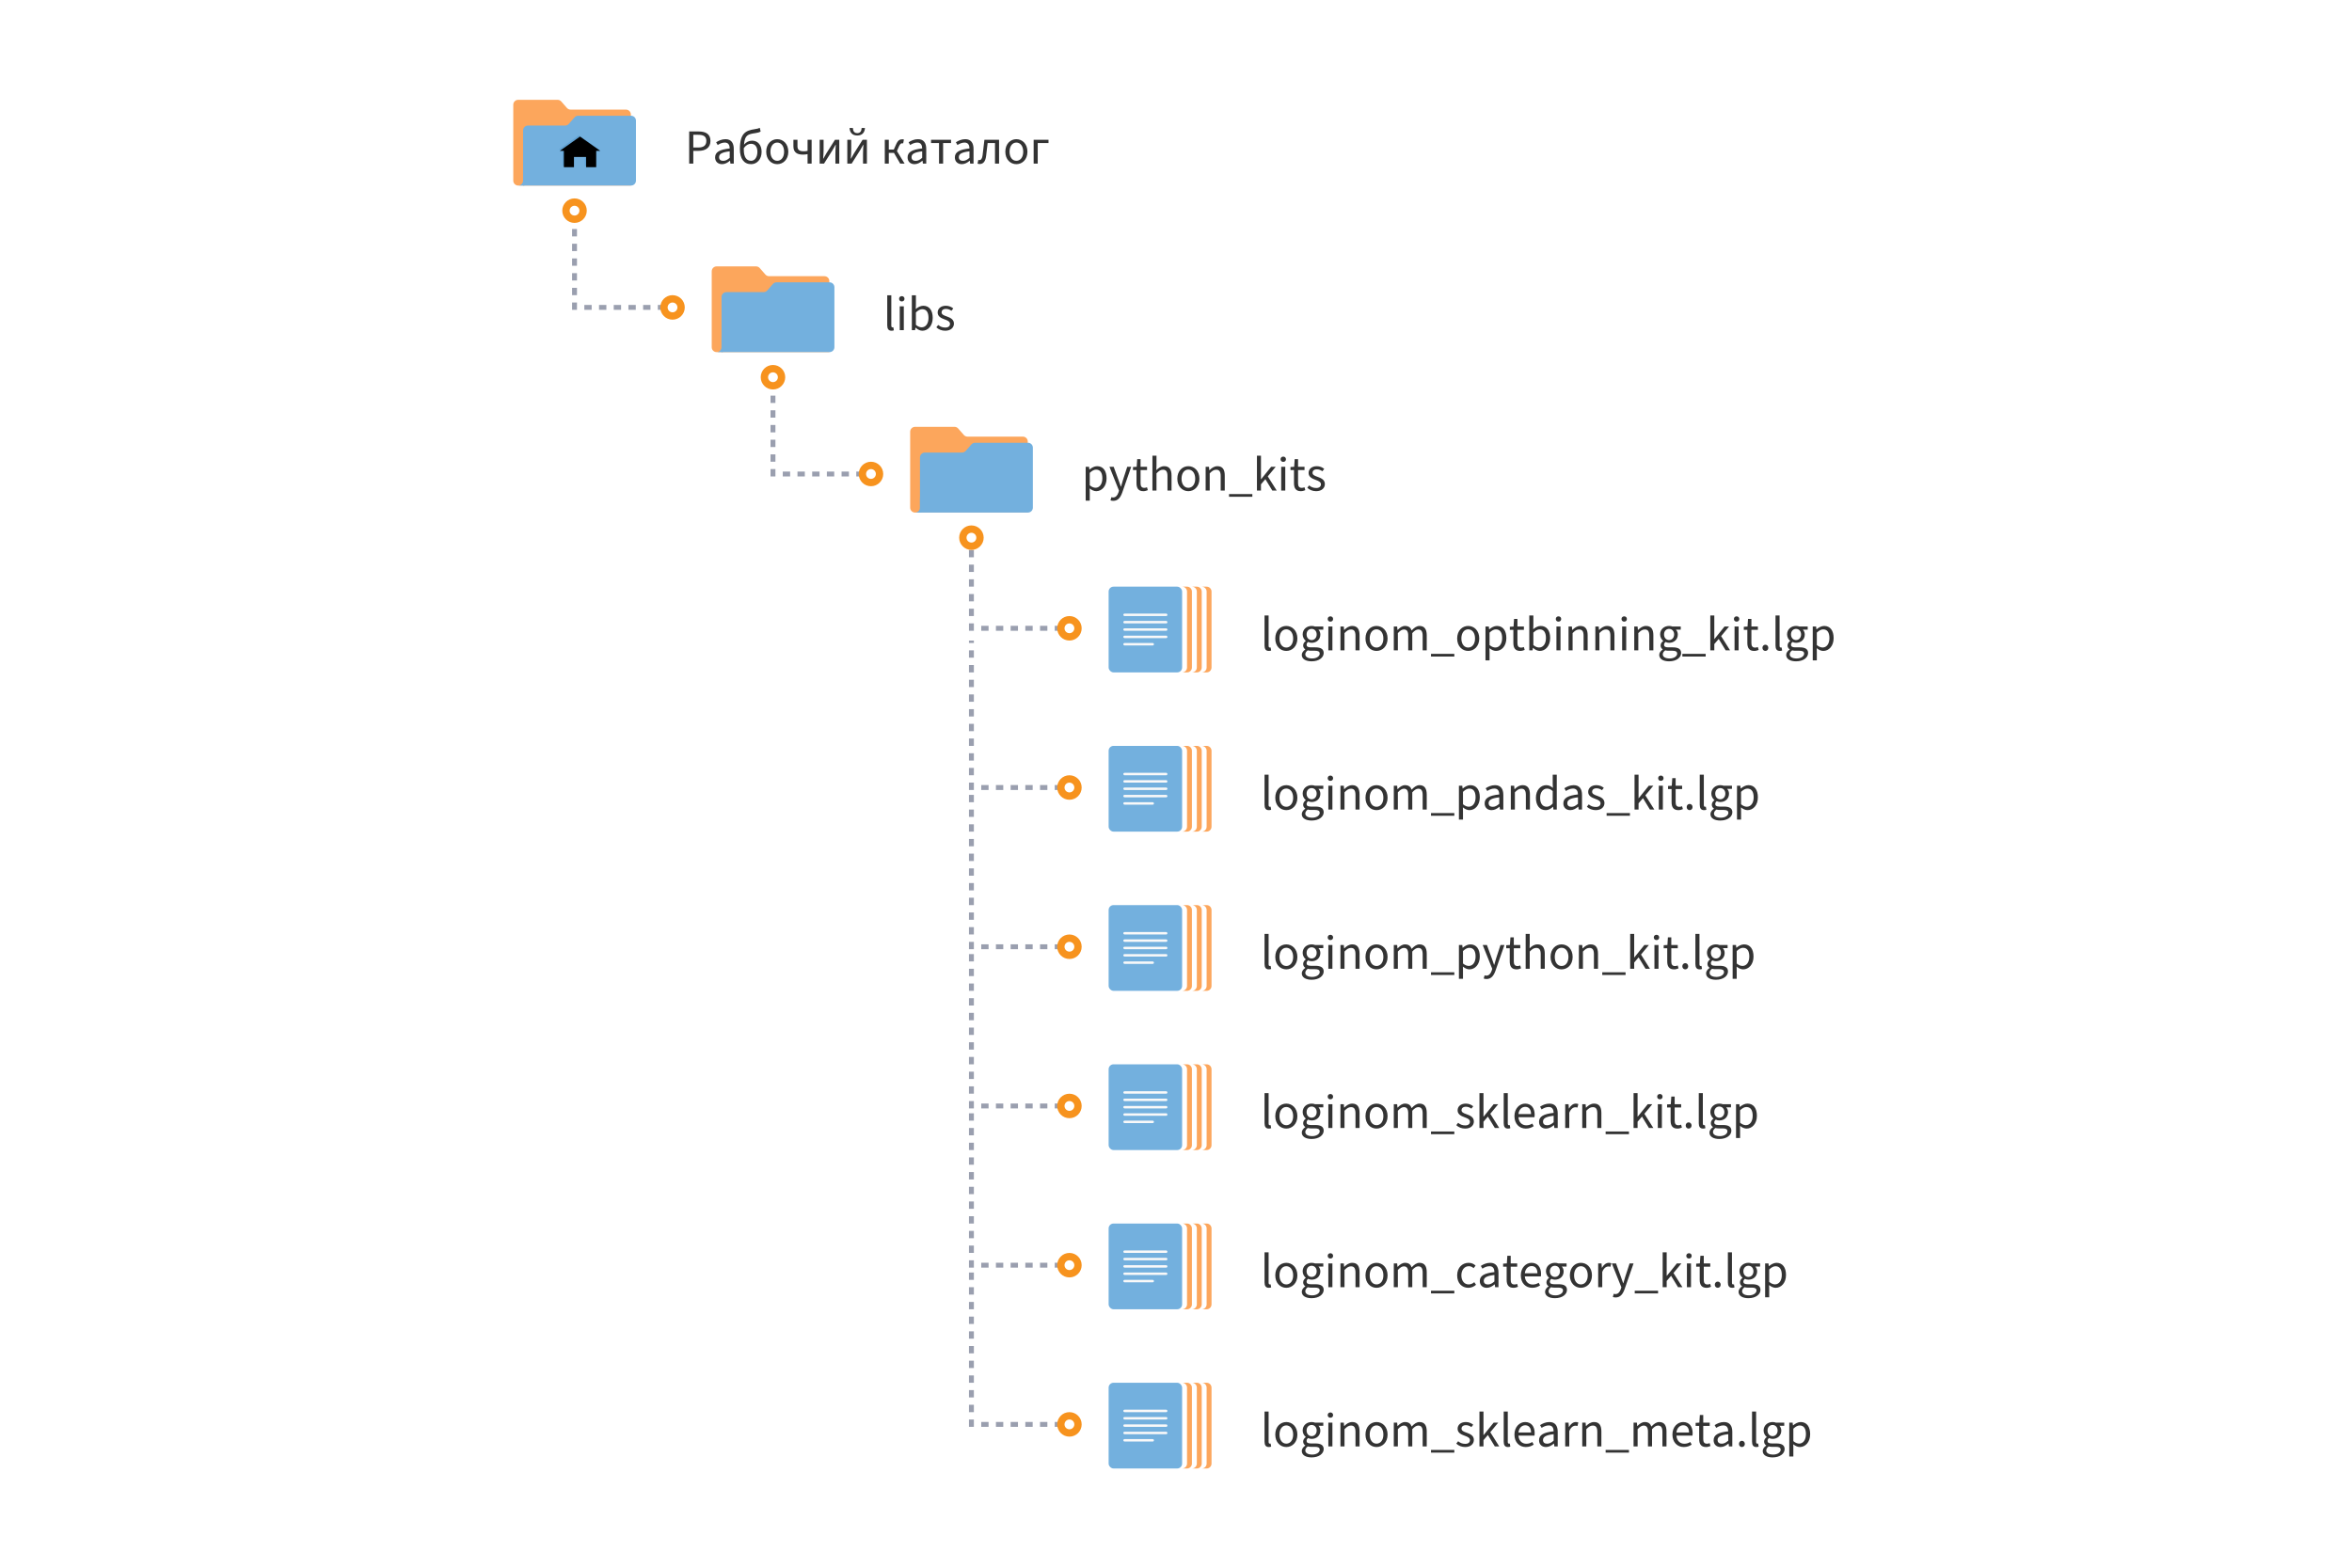 <?xml version="1.0" encoding="UTF-8"?>
<svg width="1920px" height="1280px" viewBox="0 0 1920 1280" version="1.1" xmlns="http://www.w3.org/2000/svg" xmlns:xlink="http://www.w3.org/1999/xlink">
    <title>python-kits</title>
    <defs>
        <polygon id="path-1" points="16.5 0 33 11.667 29.7 11.667 29.7 25 21.45 25 21.45 16.667 11.55 16.667 11.55 25 3.3 25 3.3 11.667 0 11.667"></polygon>
        <filter x="-3.0%" y="-4.0%" width="106.1%" height="108.0%" filterUnits="objectBoundingBox" id="filter-2">
            <feGaussianBlur stdDeviation="0.5" in="SourceAlpha" result="shadowBlurInner1"></feGaussianBlur>
            <feOffset dx="1" dy="1" in="shadowBlurInner1" result="shadowOffsetInner1"></feOffset>
            <feComposite in="shadowOffsetInner1" in2="SourceAlpha" operator="arithmetic" k2="-1" k3="1" result="shadowInnerInner1"></feComposite>
            <feColorMatrix values="0 0 0 0 0   0 0 0 0 0   0 0 0 0 0  0 0 0 0.05 0" type="matrix" in="shadowInnerInner1"></feColorMatrix>
        </filter>
        <filter color-interpolation-filters="auto" id="filter-3">
            <feColorMatrix in="SourceGraphic" type="matrix" values="0 0 0 0 0.969 0 0 0 0 0.576 0 0 0 0 0.118 0 0 0 1 0"></feColorMatrix>
        </filter>
        <filter color-interpolation-filters="auto" id="filter-4">
            <feColorMatrix in="SourceGraphic" type="matrix" values="0 0 0 0 0.969 0 0 0 0 0.576 0 0 0 0 0.118 0 0 0 1 0"></feColorMatrix>
        </filter>
        <filter color-interpolation-filters="auto" id="filter-5">
            <feColorMatrix in="SourceGraphic" type="matrix" values="0 0 0 0 0.969 0 0 0 0 0.576 0 0 0 0 0.118 0 0 0 1 0"></feColorMatrix>
        </filter>
        <filter color-interpolation-filters="auto" id="filter-6">
            <feColorMatrix in="SourceGraphic" type="matrix" values="0 0 0 0 0.969 0 0 0 0 0.576 0 0 0 0 0.118 0 0 0 1 0"></feColorMatrix>
        </filter>
        <filter color-interpolation-filters="auto" id="filter-7">
            <feColorMatrix in="SourceGraphic" type="matrix" values="0 0 0 0 0.969 0 0 0 0 0.576 0 0 0 0 0.118 0 0 0 1 0"></feColorMatrix>
        </filter>
        <filter color-interpolation-filters="auto" id="filter-8">
            <feColorMatrix in="SourceGraphic" type="matrix" values="0 0 0 0 0.969 0 0 0 0 0.576 0 0 0 0 0.118 0 0 0 1 0"></feColorMatrix>
        </filter>
        <filter color-interpolation-filters="auto" id="filter-9">
            <feColorMatrix in="SourceGraphic" type="matrix" values="0 0 0 0 0.969 0 0 0 0 0.576 0 0 0 0 0.118 0 0 0 1 0"></feColorMatrix>
        </filter>
        <filter color-interpolation-filters="auto" id="filter-10">
            <feColorMatrix in="SourceGraphic" type="matrix" values="0 0 0 0 0.969 0 0 0 0 0.576 0 0 0 0 0.118 0 0 0 1 0"></feColorMatrix>
        </filter>
        <filter color-interpolation-filters="auto" id="filter-11">
            <feColorMatrix in="SourceGraphic" type="matrix" values="0 0 0 0 0.969 0 0 0 0 0.576 0 0 0 0 0.118 0 0 0 1 0"></feColorMatrix>
        </filter>
        <filter color-interpolation-filters="auto" id="filter-12">
            <feColorMatrix in="SourceGraphic" type="matrix" values="0 0 0 0 0.969 0 0 0 0 0.576 0 0 0 0 0.118 0 0 0 1 0"></feColorMatrix>
        </filter>
        <filter color-interpolation-filters="auto" id="filter-13">
            <feColorMatrix in="SourceGraphic" type="matrix" values="0 0 0 0 0.969 0 0 0 0 0.576 0 0 0 0 0.118 0 0 0 1 0"></feColorMatrix>
        </filter>
    </defs>
    <g id="python-kits" stroke="none" stroke-width="1" fill="none" fill-rule="evenodd">
        <rect fill="#FFFFFF" x="0" y="0" width="1920" height="1280"></rect>
        <g id="trees-icon-label" transform="translate(581, 217.5)">
            <path d="M146.76,52.544 C147.6,52.544 148.2,52.424 148.68,52.184 L148.24,49.704 C147.92,49.784 147.76,49.784 147.56,49.784 C147.04,49.784 146.6,49.424 146.6,48.384 L146.6,23.584 L143.28,23.584 L143.28,48.144 C143.28,50.944 144.28,52.544 146.76,52.544 Z M155.16,28.624 C156.44,28.624 157.36,27.784 157.36,26.464 C157.36,25.184 156.44,24.304 155.16,24.304 C153.88,24.304 152.96,25.184 152.96,26.464 C152.96,27.784 153.88,28.624 155.16,28.624 Z M156.8,52.064 L156.8,32.624 L153.48,32.624 L153.48,52.064 L156.8,52.064 Z M171.96,52.544 C176.4,52.544 180.4,48.664 180.4,42.024 C180.4,36.024 177.68,32.144 172.68,32.144 C170.52,32.144 168.36,33.304 166.56,34.824 L166.68,31.344 L166.68,23.584 L163.36,23.584 L163.36,52.064 L166,52.064 L166.32,50.064 L166.44,50.064 C168.16,51.624 170.16,52.544 171.96,52.544 Z M171.4,49.744 C170.12,49.744 168.36,49.224 166.68,47.744 L166.68,37.584 C168.52,35.824 170.2,34.944 171.84,34.944 C175.48,34.944 176.96,37.784 176.96,42.064 C176.96,46.864 174.6,49.744 171.4,49.744 Z M190.6,52.544 C195.2,52.544 197.72,49.904 197.72,46.744 C197.72,43.224 194.8,41.904 191.76,40.824 C189.32,39.984 187.64,39.264 187.64,37.504 C187.64,36.064 188.72,34.704 191.2,34.704 C192.92,34.704 194.32,35.264 195.68,36.264 L197.2,34.344 C195.68,33.064 193.6,32.144 191.16,32.144 C186.92,32.144 184.44,34.544 184.44,37.664 C184.44,40.864 187.24,42.264 190.16,43.304 L190.599,43.465 C192.638,44.221 194.52,45.078 194.52,46.944 C194.52,48.624 193.28,49.944 190.72,49.944 C188.32,49.944 186.56,49.224 184.88,47.824 L183.36,49.744 C185.16,51.504 187.76,52.544 190.6,52.544 Z" id="libs" fill="#333333" fill-rule="nonzero"></path>
            <g id="folder">
                <path d="M39.195,1.366 L43.805,6.634 C44.564,7.502 45.662,8 46.815,8 L92,8 C94.209,8 96,9.791 96,12 L96,70 L96,70 L4,70 C1.791,70 -3.72626139e-15,68.209 0,66 L0,4 C-2.705415e-16,1.791 1.791,2.18216909e-15 4,0 L36.185,0 C37.338,-1.10006381e-15 38.436,0.498 39.195,1.366 Z" id="Path" fill="#FCA65C"></path>
                <path d="M58.195,14.366 L62.805,19.634 C63.564,20.502 64.662,21 65.815,21 L96.154,21 C98.363,21 100.154,22.791 100.154,25 L100.154,70 L100.154,70 L12,70 C9.791,70 8,68.209 8,66 L8,17 C8,14.791 9.791,13 12,13 L55.185,13 C56.338,13 57.436,13.498 58.195,14.366 Z" id="Path" fill="#73B0DE" transform="translate(54.077, 41.5) scale(-1, 1) translate(-54.077, -41.5) "></path>
                <path d="M9,58 L9,70 L4,70 L4.2,69.995 C6.316,69.891 8,68.142 8,66 L8,66 L8,58 L9,58 Z" id="Combined-Shape" fill="#73B0DE"></path>
            </g>
        </g>
        <g id="trees-icon-label-copy-2" transform="translate(419, 81.5)">
            <path d="M146.96,52.064 L146.96,41.664 L151.24,41.664 C157,41.664 160.96,39.104 160.96,33.544 C160.96,27.784 156.96,25.824 151.08,25.824 L143.6,25.824 L143.6,52.064 L146.96,52.064 Z M150.84,38.944 L146.96,38.944 L146.96,28.544 L150.68,28.544 C155.28,28.544 157.6,29.784 157.6,33.544 C157.6,37.264 155.4,38.944 150.84,38.944 Z M170.44,52.544 C172.88,52.544 175,51.304 176.84,49.744 L176.96,49.744 L177.28,52.064 L180,52.064 L180,40.104 C180,35.304 177.96,32.144 173.24,32.144 C170.12,32.144 167.4,33.464 165.6,34.664 L166.88,36.904 C168.4,35.904 170.44,34.904 172.68,34.904 C175.84,34.904 176.64,37.264 176.68,39.704 C168.36,40.624 164.76,42.704 164.76,47.024 C164.76,50.544 167.2,52.544 170.44,52.544 Z M171.36,49.824 C169.48,49.824 168,48.984 168,46.824 C168,44.304 170.12,42.824 176.68,42.064 L176.68,47.344 C174.8,48.984 173.24,49.824 171.36,49.824 Z M194.16,52.544 C198.92,52.544 202.72,48.624 202.72,42.424 C202.72,36.744 199.52,33.344 194.92,33.344 C192.48,33.344 190.08,34.464 188.36,36.584 C188.96,28.584 191.64,28.064 197.88,27.144 C199.52,26.904 200.88,26.544 201.92,25.864 L201.24,22.864 C200.04,23.424 199.36,23.624 197.2,23.944 C189.8,25.064 185,27.144 185,40.264 C185,48.104 188.36,52.544 194.16,52.544 Z M194.16,49.784 C190.2,49.784 188.2,46.504 188.2,40.904 L188.2,39.384 L188.2,39.384 C190.16,36.744 192.2,35.904 194.08,35.904 C197.44,35.904 199.28,38.424 199.28,42.424 C199.28,46.824 197.16,49.784 194.16,49.784 Z M215.48,52.544 C220.24,52.544 224.52,48.824 224.52,42.384 C224.52,35.864 220.24,32.144 215.48,32.144 C210.72,32.144 206.48,35.864 206.48,42.384 C206.48,48.824 210.72,52.544 215.48,52.544 Z M215.48,49.784 C212.16,49.784 209.92,46.824 209.92,42.384 C209.92,37.904 212.16,34.904 215.48,34.904 C218.84,34.904 221.08,37.904 221.08,42.384 C221.08,46.824 218.84,49.784 215.48,49.784 Z M243.56,52.064 L243.56,32.624 L240.24,32.624 L240.24,41.664 C239.12,41.904 238.24,42.024 237.08,42.024 C233.56,42.024 232,40.824 232,37.944 L232,32.624 L228.68,32.624 L228.68,37.944 C228.68,42.784 231.52,44.744 236.44,44.744 C238.16,44.744 238.88,44.584 240.24,44.344 L240.24,52.064 L243.56,52.064 Z M253.68,52.064 L260.6,41.104 C261.36,39.904 262.36,38.144 263.12,36.664 L263.28,36.664 C263.08,39.464 262.96,41.864 262.96,43.944 L262.96,52.064 L266.12,52.064 L266.12,32.624 L262.6,32.624 L255.64,43.624 C254.88,44.824 253.88,46.624 253.12,48.024 L252.96,48.024 C253.16,45.264 253.32,42.824 253.32,40.744 L253.32,32.624 L250.12,32.624 L250.12,52.064 L253.68,52.064 Z M280.8,29.144 C285.28,29.144 286.92,26.144 287.08,23.024 L284.36,23.024 C284.28,25.304 283.44,27.184 280.8,27.184 C278.16,27.184 277.32,25.304 277.24,23.024 L274.52,23.024 C274.68,26.144 276.32,29.144 280.8,29.144 Z M276.24,52.064 L283.16,41.104 C283.92,39.904 284.92,38.144 285.68,36.664 L285.84,36.664 C285.64,39.464 285.52,41.864 285.52,43.944 L285.52,52.064 L288.68,52.064 L288.68,32.624 L285.16,32.624 L278.2,43.624 C277.44,44.824 276.44,46.624 275.68,48.024 L275.52,48.024 C275.72,45.264 275.88,42.824 275.88,40.744 L275.88,32.624 L272.68,32.624 L272.68,52.064 L276.24,52.064 Z M306.56,52.064 L306.56,43.304 L310.76,43.304 L315.84,52.064 L319.44,52.064 L313.2,41.824 L314.84,38.024 C315.84,35.784 316.64,35.464 317.64,35.464 C317.92,35.464 318.04,35.504 318.28,35.584 L318.88,32.464 C318.56,32.304 318.16,32.224 317.72,32.224 C315.6,32.224 314.12,32.864 312.56,36.304 L310.64,40.624 L306.56,40.624 L306.56,32.624 L303.28,32.624 L303.28,52.064 L306.56,52.064 Z M327.56,52.544 C330,52.544 332.12,51.304 333.96,49.744 L334.08,49.744 L334.4,52.064 L337.12,52.064 L337.12,40.104 C337.12,35.304 335.08,32.144 330.36,32.144 C327.24,32.144 324.52,33.464 322.72,34.664 L324,36.904 C325.52,35.904 327.56,34.904 329.8,34.904 C332.96,34.904 333.76,37.264 333.8,39.704 C325.48,40.624 321.88,42.704 321.88,47.024 C321.88,50.544 324.32,52.544 327.56,52.544 Z M328.48,49.824 C326.6,49.824 325.12,48.984 325.12,46.824 C325.12,44.304 327.24,42.824 333.8,42.064 L333.8,47.344 C331.92,48.984 330.36,49.824 328.48,49.824 Z M350.88,52.064 L350.88,35.304 L357.36,35.304 L357.36,32.624 L341.04,32.624 L341.04,35.304 L347.56,35.304 L347.56,52.064 L350.88,52.064 Z M366.16,52.544 C368.6,52.544 370.72,51.304 372.56,49.744 L372.68,49.744 L373,52.064 L375.72,52.064 L375.72,40.104 C375.72,35.304 373.68,32.144 368.96,32.144 C365.84,32.144 363.12,33.464 361.32,34.664 L362.6,36.904 C364.12,35.904 366.16,34.904 368.4,34.904 C371.56,34.904 372.36,37.264 372.4,39.704 C364.08,40.624 360.48,42.704 360.48,47.024 C360.48,50.544 362.92,52.544 366.16,52.544 Z M367.08,49.824 C365.2,49.824 363.72,48.984 363.72,46.824 C363.72,44.304 365.84,42.824 372.4,42.064 L372.4,47.344 C370.52,48.984 368.96,49.824 367.08,49.824 Z M380.8,52.424 C383.64,52.424 385.4,50.304 385.96,46.064 C386.4,42.504 386.8,38.904 387.24,35.304 L393.24,35.304 L393.24,52.064 L396.56,52.064 L396.56,32.624 L384.6,32.624 C384.12,36.824 383.64,41.024 383.12,45.224 C382.76,47.984 381.88,49.224 380.52,49.224 C380.16,49.224 379.88,49.144 379.64,49.064 L379,52.104 C379.56,52.344 380.04,52.424 380.8,52.424 Z M410.68,52.544 C415.44,52.544 419.72,48.824 419.72,42.384 C419.72,35.864 415.44,32.144 410.68,32.144 C405.92,32.144 401.68,35.864 401.68,42.384 C401.68,48.824 405.92,52.544 410.68,52.544 Z M410.68,49.784 C407.36,49.784 405.12,46.824 405.12,42.384 C405.12,37.904 407.36,34.904 410.68,34.904 C414.04,34.904 416.28,37.904 416.28,42.384 C416.28,46.824 414.04,49.784 410.68,49.784 Z M428.12,52.064 L428.12,35.304 L436.92,35.304 L436.92,32.624 L424.8,32.624 L424.8,52.064 L428.12,52.064 Z" id="Рабочийкаталог" fill="#333333" fill-rule="nonzero"></path>
            <g id="folder">
                <path d="M39.195,1.366 L43.805,6.634 C44.564,7.502 45.662,8 46.815,8 L92,8 C94.209,8 96,9.791 96,12 L96,70 L96,70 L4,70 C1.791,70 -3.72626139e-15,68.209 0,66 L0,4 C-2.705415e-16,1.791 1.791,2.18216909e-15 4,0 L36.185,0 C37.338,-1.10006381e-15 38.436,0.498 39.195,1.366 Z" id="Path" fill="#FCA65C"></path>
                <path d="M58.195,14.366 L62.805,19.634 C63.564,20.502 64.662,21 65.815,21 L96.154,21 C98.363,21 100.154,22.791 100.154,25 L100.154,70 L100.154,70 L12,70 C9.791,70 8,68.209 8,66 L8,17 C8,14.791 9.791,13 12,13 L55.185,13 C56.338,13 57.436,13.498 58.195,14.366 Z" id="Path" fill="#73B0DE" transform="translate(54.077, 41.5) scale(-1, 1) translate(-54.077, -41.5) "></path>
                <path d="M9,58 L9,70 L4,70 L4.2,69.995 C6.316,69.891 8,68.142 8,66 L8,66 L8,58 L9,58 Z" id="Combined-Shape" fill="#73B0DE"></path>
                <g id="Path" transform="translate(37, 29)">
                    <use fill="#61A2D3" fill-rule="evenodd" xlink:href="#path-1"></use>
                    <use fill="black" fill-opacity="1" filter="url(#filter-2)" xlink:href="#path-1"></use>
                </g>
            </g>
        </g>
        <g id="trees-icon-label" transform="translate(743, 348.5)">
            <path d="M146.6,60.264 L146.6,53.704 L146.52,50.304 C148.28,51.704 150.12,52.544 151.88,52.544 C156.32,52.544 160.32,48.664 160.32,42.064 C160.32,36.024 157.6,32.144 152.6,32.144 C150.36,32.144 148.16,33.384 146.4,34.864 L146.28,34.864 L146,32.624 L143.28,32.624 L143.28,60.264 L146.6,60.264 Z M151.32,49.744 C150.04,49.744 148.36,49.224 146.6,47.744 L146.6,37.584 C148.48,35.824 150.12,34.944 151.76,34.944 C155.4,34.944 156.88,37.784 156.88,42.064 C156.88,46.864 154.52,49.744 151.32,49.744 Z M165.84,60.424 C169.72,60.424 171.76,57.504 173.12,53.664 L180.44,32.624 L177.2,32.624 L173.72,43.344 C173.2,45.064 172.64,47.064 172.12,48.824 L171.96,48.824 C171.32,47.024 170.68,45.024 170.04,43.344 L166.12,32.624 L162.68,32.624 L170.48,52.104 L170.04,53.544 C169.24,55.944 167.84,57.664 165.68,57.664 C165.2,57.664 164.72,57.584 164.24,57.424 L163.52,60.024 C164.16,60.264 164.92,60.424 165.84,60.424 Z M190.32,52.544 C191.64,52.544 192.96,52.184 194,51.704 L193.32,49.344 C192.52,49.704 191.8,49.824 191.08,49.824 C188.88,49.824 188.08,48.464 188.08,46.104 L188.08,35.304 L193.36,35.304 L193.36,32.624 L188.08,32.624 L188.08,26.384 L185.32,26.384 L184.92,32.624 L181.88,32.824 L181.88,35.304 L184.76,35.304 L184.76,46.024 C184.76,49.904 186.16,52.544 190.32,52.544 Z M201.08,52.064 L201.08,37.984 C203,36.024 204.4,35.024 206.36,35.024 C208.92,35.024 210.04,36.544 210.04,40.184 L210.04,52.064 L213.36,52.064 L213.36,39.744 C213.36,34.784 211.52,32.144 207.4,32.144 C204.72,32.144 202.76,33.584 200.96,35.344 L201.08,31.344 L201.08,23.584 L197.76,23.584 L197.76,52.064 L201.08,52.064 Z M227.08,52.544 C231.84,52.544 236.12,48.824 236.12,42.384 C236.12,35.864 231.84,32.144 227.08,32.144 C222.32,32.144 218.08,35.864 218.08,42.384 C218.08,48.824 222.32,52.544 227.08,52.544 Z M227.08,49.784 C223.76,49.784 221.52,46.824 221.52,42.384 C221.52,37.904 223.76,34.904 227.08,34.904 C230.44,34.904 232.68,37.904 232.68,42.384 C232.68,46.824 230.44,49.784 227.08,49.784 Z M244.52,52.064 L244.52,37.984 C246.44,36.024 247.84,35.024 249.8,35.024 C252.36,35.024 253.48,36.544 253.48,40.184 L253.48,52.064 L256.8,52.064 L256.8,39.744 C256.8,34.784 254.96,32.144 250.84,32.144 C248.16,32.144 246.16,33.584 244.32,35.424 L244.2,35.424 L243.92,32.624 L241.2,32.624 L241.2,52.064 L244.52,52.064 Z M279.32,57.104 L279.32,54.904 L260.28,54.904 L260.28,57.104 L279.32,57.104 Z M286.36,52.064 L286.36,46.944 L289.96,42.744 L295.64,52.064 L299.24,52.064 L291.92,40.464 L298.4,32.624 L294.68,32.624 L286.48,42.784 L286.36,42.784 L286.36,23.584 L283.08,23.584 L283.08,52.064 L286.36,52.064 Z M304.56,28.624 C305.84,28.624 306.76,27.784 306.76,26.464 C306.76,25.184 305.84,24.304 304.56,24.304 C303.28,24.304 302.36,25.184 302.36,26.464 C302.36,27.784 303.28,28.624 304.56,28.624 Z M306.2,52.064 L306.2,32.624 L302.88,32.624 L302.88,52.064 L306.2,52.064 Z M318.88,52.544 C320.2,52.544 321.52,52.184 322.56,51.704 L321.88,49.344 C321.08,49.704 320.36,49.824 319.64,49.824 C317.44,49.824 316.64,48.464 316.64,46.104 L316.64,35.304 L321.92,35.304 L321.92,32.624 L316.64,32.624 L316.64,26.384 L313.88,26.384 L313.48,32.624 L310.44,32.824 L310.44,35.304 L313.32,35.304 L313.32,46.024 C313.32,49.904 314.72,52.544 318.88,52.544 Z M331.4,52.544 C336,52.544 338.52,49.904 338.52,46.744 C338.52,43.224 335.6,41.904 332.56,40.824 C330.12,39.984 328.44,39.264 328.44,37.504 C328.44,36.064 329.52,34.704 332,34.704 C333.72,34.704 335.12,35.264 336.48,36.264 L338,34.344 C336.48,33.064 334.4,32.144 331.96,32.144 C327.72,32.144 325.24,34.544 325.24,37.664 C325.24,40.864 328.04,42.264 330.96,43.304 L331.399,43.465 C333.438,44.221 335.32,45.078 335.32,46.944 C335.32,48.624 334.08,49.944 331.52,49.944 C329.12,49.944 327.36,49.224 325.68,47.824 L324.16,49.744 C325.96,51.504 328.56,52.544 331.4,52.544 Z" id="python_kits" fill="#333333" fill-rule="nonzero"></path>
            <g id="folder">
                <path d="M39.195,1.366 L43.805,6.634 C44.564,7.502 45.662,8 46.815,8 L92,8 C94.209,8 96,9.791 96,12 L96,70 L96,70 L4,70 C1.791,70 -3.72626139e-15,68.209 0,66 L0,4 C-2.705415e-16,1.791 1.791,2.18216909e-15 4,0 L36.185,0 C37.338,-1.10006381e-15 38.436,0.498 39.195,1.366 Z" id="Path" fill="#FCA65C"></path>
                <path d="M58.195,14.366 L62.805,19.634 C63.564,20.502 64.662,21 65.815,21 L96.154,21 C98.363,21 100.154,22.791 100.154,25 L100.154,70 L100.154,70 L12,70 C9.791,70 8,68.209 8,66 L8,17 C8,14.791 9.791,13 12,13 L55.185,13 C56.338,13 57.436,13.498 58.195,14.366 Z" id="Path" fill="#73B0DE" transform="translate(54.077, 41.5) scale(-1, 1) translate(-54.077, -41.5) "></path>
                <path d="M9,58 L9,70 L4,70 L4.2,69.995 C6.316,69.891 8,68.142 8,66 L8,66 L8,58 L9,58 Z" id="Combined-Shape" fill="#73B0DE"></path>
            </g>
        </g>
        <g id="trees-icon-label" transform="translate(905, 479)">
            <path d="M130.76,52.48 C131.6,52.48 132.2,52.36 132.68,52.12 L132.24,49.64 C131.92,49.72 131.76,49.72 131.56,49.72 C131.04,49.72 130.6,49.36 130.6,48.32 L130.6,23.52 L127.28,23.52 L127.28,48.08 C127.28,50.88 128.28,52.48 130.76,52.48 Z M145.04,52.48 C149.8,52.48 154.08,48.76 154.08,42.32 C154.08,35.8 149.8,32.08 145.04,32.08 C140.28,32.08 136.04,35.8 136.04,42.32 C136.04,48.76 140.28,52.48 145.04,52.48 Z M145.04,49.72 C141.72,49.72 139.48,46.76 139.48,42.32 C139.48,37.84 141.72,34.84 145.04,34.84 C148.4,34.84 150.64,37.84 150.64,42.32 C150.64,46.76 148.4,49.72 145.04,49.72 Z M165.72,60.96 C171.76,60.96 175.56,57.84 175.56,54.2 C175.56,51 173.28,49.56 168.76,49.56 L165,49.56 C162.4,49.56 161.6,48.68 161.6,47.48 C161.6,46.4 162.12,45.76 162.84,45.16 C163.72,45.6 164.76,45.84 165.72,45.84 C169.68,45.84 172.84,43.24 172.84,39.08 C172.84,37.44 172.2,36 171.28,35.12 L175.24,35.12 L175.24,32.56 L168.48,32.56 C167.76,32.28 166.8,32.08 165.72,32.08 C161.76,32.08 158.4,34.76 158.4,39 C158.4,41.32 159.64,43.2 160.92,44.24 L160.92,44.4 C159.92,45.08 158.8,46.36 158.8,48 C158.8,49.52 159.56,50.56 160.52,51.16 L160.52,51.32 C158.76,52.52 157.68,54.08 157.68,55.72 C157.68,59.08 160.96,60.96 165.72,60.96 Z M165.72,43.6 C163.48,43.6 161.6,41.84 161.6,39 C161.6,36.16 163.44,34.48 165.72,34.48 C168,34.48 169.84,36.2 169.84,39 C169.84,41.84 167.96,43.6 165.72,43.6 Z M166.2,58.64 C162.68,58.64 160.56,57.36 160.56,55.28 C160.56,54.16 161.16,53 162.56,52 C163.4,52.24 164.32,52.32 165.08,52.32 L168.4,52.32 C170.96,52.32 172.32,52.92 172.32,54.72 C172.32,56.72 169.88,58.64 166.2,58.64 Z M181.04,28.56 C182.32,28.56 183.24,27.72 183.24,26.4 C183.24,25.12 182.32,24.24 181.04,24.24 C179.76,24.24 178.84,25.12 178.84,26.4 C178.84,27.72 179.76,28.56 181.04,28.56 Z M182.68,52 L182.68,32.56 L179.36,32.56 L179.36,52 L182.68,52 Z M192.56,52 L192.56,37.92 C194.48,35.96 195.88,34.96 197.84,34.96 C200.4,34.96 201.52,36.48 201.52,40.12 L201.52,52 L204.84,52 L204.84,39.68 C204.84,34.72 203,32.08 198.88,32.08 C196.2,32.08 194.2,33.52 192.36,35.36 L192.24,35.36 L191.96,32.56 L189.24,32.56 L189.24,52 L192.56,52 Z M218.68,52.48 C223.44,52.48 227.72,48.76 227.72,42.32 C227.72,35.8 223.44,32.08 218.68,32.08 C213.92,32.08 209.68,35.8 209.68,42.32 C209.68,48.76 213.92,52.48 218.68,52.48 Z M218.68,49.72 C215.36,49.72 213.12,46.76 213.12,42.32 C213.12,37.84 215.36,34.84 218.68,34.84 C222.04,34.84 224.28,37.84 224.28,42.32 C224.28,46.76 222.04,49.72 218.68,49.72 Z M236.12,52 L236.12,37.92 C237.92,35.92 239.52,34.96 240.96,34.96 C243.44,34.96 244.56,36.48 244.56,40.12 L244.56,52 L247.88,52 L247.88,37.92 C249.68,35.92 251.24,34.96 252.76,34.96 C255.2,34.96 256.36,36.48 256.36,40.12 L256.36,52 L259.68,52 L259.68,39.68 C259.68,34.72 257.76,32.08 253.76,32.08 C251.4,32.08 249.36,33.6 247.36,35.76 C246.56,33.48 244.96,32.08 241.96,32.08 C239.64,32.08 237.64,33.52 235.92,35.36 L235.8,35.36 L235.52,32.56 L232.8,32.56 L232.8,52 L236.12,52 Z M282.2,57.04 L282.2,54.84 L263.16,54.84 L263.16,57.04 L282.2,57.04 Z M293.52,52.48 C298.28,52.48 302.56,48.76 302.56,42.32 C302.56,35.8 298.28,32.08 293.52,32.08 C288.76,32.08 284.52,35.8 284.52,42.32 C284.52,48.76 288.76,52.48 293.52,52.48 Z M293.52,49.72 C290.2,49.72 287.96,46.76 287.96,42.32 C287.96,37.84 290.2,34.84 293.52,34.84 C296.88,34.84 299.12,37.84 299.12,42.32 C299.12,46.76 296.88,49.72 293.52,49.72 Z M310.96,60.2 L310.96,53.64 L310.88,50.24 C312.64,51.64 314.48,52.48 316.24,52.48 C320.68,52.48 324.68,48.6 324.68,42 C324.68,35.96 321.96,32.08 316.96,32.08 C314.72,32.08 312.52,33.32 310.76,34.8 L310.64,34.8 L310.36,32.56 L307.64,32.56 L307.64,60.2 L310.96,60.2 Z M315.68,49.68 C314.4,49.68 312.72,49.16 310.96,47.68 L310.96,37.52 C312.84,35.76 314.48,34.88 316.12,34.88 C319.76,34.88 321.24,37.72 321.24,42 C321.24,46.8 318.88,49.68 315.68,49.68 Z M335.96,52.48 C337.28,52.48 338.6,52.12 339.64,51.64 L338.96,49.28 C338.16,49.64 337.44,49.76 336.72,49.76 C334.52,49.76 333.72,48.4 333.72,46.04 L333.72,35.24 L339,35.24 L339,32.56 L333.72,32.56 L333.72,26.32 L330.96,26.32 L330.56,32.56 L327.52,32.76 L327.52,35.24 L330.4,35.24 L330.4,45.96 C330.4,49.84 331.8,52.48 335.96,52.48 Z M352,52.48 C356.44,52.48 360.44,48.6 360.44,41.96 C360.44,35.96 357.72,32.08 352.72,32.08 C350.56,32.08 348.4,33.24 346.6,34.76 L346.72,31.28 L346.72,23.52 L343.4,23.52 L343.4,52 L346.04,52 L346.36,50 L346.48,50 C348.2,51.56 350.2,52.48 352,52.48 Z M351.44,49.68 C350.16,49.68 348.4,49.16 346.72,47.68 L346.72,37.52 C348.56,35.76 350.24,34.88 351.88,34.88 C355.52,34.88 357,37.72 357,42 C357,46.8 354.64,49.68 351.44,49.68 Z M367.24,28.56 C368.52,28.56 369.44,27.72 369.44,26.4 C369.44,25.12 368.52,24.24 367.24,24.24 C365.96,24.24 365.04,25.12 365.04,26.4 C365.04,27.72 365.96,28.56 367.24,28.56 Z M368.88,52 L368.88,32.56 L365.56,32.56 L365.56,52 L368.88,52 Z M378.76,52 L378.76,37.92 C380.68,35.96 382.08,34.96 384.04,34.96 C386.6,34.96 387.72,36.48 387.72,40.12 L387.72,52 L391.04,52 L391.04,39.68 C391.04,34.72 389.2,32.08 385.08,32.08 C382.4,32.08 380.4,33.52 378.56,35.36 L378.44,35.36 L378.16,32.56 L375.44,32.56 L375.44,52 L378.76,52 Z M400.64,52 L400.64,37.92 C402.56,35.96 403.96,34.96 405.92,34.96 C408.48,34.96 409.6,36.48 409.6,40.12 L409.6,52 L412.92,52 L412.92,39.68 C412.92,34.72 411.08,32.08 406.96,32.08 C404.28,32.08 402.28,33.52 400.44,35.36 L400.32,35.36 L400.04,32.56 L397.32,32.56 L397.32,52 L400.64,52 Z M420.88,28.56 C422.16,28.56 423.08,27.72 423.08,26.4 C423.08,25.12 422.16,24.24 420.88,24.24 C419.6,24.24 418.68,25.12 418.68,26.4 C418.68,27.72 419.6,28.56 420.88,28.56 Z M422.52,52 L422.52,32.56 L419.2,32.56 L419.2,52 L422.52,52 Z M432.4,52 L432.4,37.92 C434.32,35.96 435.72,34.96 437.68,34.96 C440.24,34.96 441.36,36.48 441.36,40.12 L441.36,52 L444.68,52 L444.68,39.68 C444.68,34.72 442.84,32.08 438.72,32.08 C436.04,32.08 434.04,33.52 432.2,35.36 L432.08,35.36 L431.8,32.56 L429.08,32.56 L429.08,52 L432.4,52 Z M457.52,60.96 C463.56,60.96 467.36,57.84 467.36,54.2 C467.36,51 465.08,49.56 460.56,49.56 L456.8,49.56 C454.2,49.56 453.4,48.68 453.4,47.48 C453.4,46.4 453.92,45.76 454.64,45.16 C455.52,45.6 456.56,45.84 457.52,45.84 C461.48,45.84 464.64,43.24 464.64,39.08 C464.64,37.44 464,36 463.08,35.12 L467.04,35.12 L467.04,32.56 L460.28,32.56 C459.56,32.28 458.6,32.08 457.52,32.08 C453.56,32.08 450.2,34.76 450.2,39 C450.2,41.32 451.44,43.2 452.72,44.24 L452.72,44.4 C451.72,45.08 450.6,46.36 450.6,48 C450.6,49.52 451.36,50.56 452.32,51.16 L452.32,51.32 C450.56,52.52 449.48,54.08 449.48,55.72 C449.48,59.08 452.76,60.96 457.52,60.96 Z M457.52,43.6 C455.28,43.6 453.4,41.84 453.4,39 C453.4,36.16 455.24,34.48 457.52,34.48 C459.8,34.48 461.64,36.2 461.64,39 C461.64,41.84 459.76,43.6 457.52,43.6 Z M458,58.64 C454.48,58.64 452.36,57.36 452.36,55.28 C452.36,54.16 452.96,53 454.36,52 C455.2,52.24 456.12,52.32 456.88,52.32 L460.2,52.32 C462.76,52.32 464.12,52.92 464.12,54.72 C464.12,56.72 461.68,58.64 458,58.64 Z M487.4,57.04 L487.4,54.84 L468.36,54.84 L468.36,57.04 L487.4,57.04 Z M494.44,52 L494.44,46.88 L498.04,42.68 L503.72,52 L507.32,52 L500,40.4 L506.48,32.56 L502.76,32.56 L494.56,42.72 L494.44,42.72 L494.44,23.52 L491.16,23.52 L491.16,52 L494.44,52 Z M512.64,28.56 C513.92,28.56 514.84,27.72 514.84,26.4 C514.84,25.12 513.92,24.24 512.64,24.24 C511.36,24.24 510.44,25.12 510.44,26.4 C510.44,27.72 511.36,28.56 512.64,28.56 Z M514.28,52 L514.28,32.56 L510.96,32.56 L510.96,52 L514.28,52 Z M526.96,52.48 C528.28,52.48 529.6,52.12 530.64,51.64 L529.96,49.28 C529.16,49.64 528.44,49.76 527.72,49.76 C525.52,49.76 524.72,48.4 524.72,46.04 L524.72,35.24 L530,35.24 L530,32.56 L524.72,32.56 L524.72,26.32 L521.96,26.32 L521.56,32.56 L518.52,32.76 L518.52,35.24 L521.4,35.24 L521.4,45.96 C521.4,49.84 522.8,52.48 526.96,52.48 Z M536.12,52.48 C537.44,52.48 538.52,51.44 538.52,49.96 C538.52,48.44 537.44,47.4 536.12,47.4 C534.8,47.4 533.72,48.44 533.72,49.96 C533.72,51.44 534.8,52.48 536.12,52.48 Z M547.88,52.48 C548.72,52.48 549.32,52.36 549.8,52.12 L549.36,49.64 C549.04,49.72 548.88,49.72 548.68,49.72 C548.16,49.72 547.72,49.36 547.72,48.32 L547.72,23.52 L544.4,23.52 L544.4,48.08 C544.4,50.88 545.4,52.48 547.88,52.48 Z M561.16,60.96 C567.2,60.96 571,57.84 571,54.2 C571,51 568.72,49.56 564.2,49.56 L560.44,49.56 C557.84,49.56 557.04,48.68 557.04,47.48 C557.04,46.4 557.56,45.76 558.28,45.16 C559.16,45.6 560.2,45.84 561.16,45.84 C565.12,45.84 568.28,43.24 568.28,39.08 C568.28,37.44 567.64,36 566.72,35.12 L570.68,35.12 L570.68,32.56 L563.92,32.56 C563.2,32.28 562.24,32.08 561.16,32.08 C557.2,32.08 553.84,34.76 553.84,39 C553.84,41.32 555.08,43.2 556.36,44.24 L556.36,44.4 C555.36,45.08 554.24,46.36 554.24,48 C554.24,49.52 555,50.56 555.96,51.16 L555.96,51.32 C554.2,52.52 553.12,54.08 553.12,55.72 C553.12,59.08 556.4,60.96 561.16,60.96 Z M561.16,43.6 C558.92,43.6 557.04,41.84 557.04,39 C557.04,36.16 558.88,34.48 561.16,34.48 C563.44,34.48 565.28,36.2 565.28,39 C565.28,41.84 563.4,43.6 561.16,43.6 Z M561.64,58.64 C558.12,58.64 556,57.36 556,55.28 C556,54.16 556.6,53 558,52 C558.84,52.24 559.76,52.32 560.52,52.32 L563.84,52.32 C566.4,52.32 567.76,52.92 567.76,54.72 C567.76,56.72 565.32,58.64 561.64,58.64 Z M578.12,60.2 L578.12,53.64 L578.04,50.24 C579.8,51.64 581.64,52.48 583.4,52.48 C587.84,52.48 591.84,48.6 591.84,42 C591.84,35.96 589.12,32.08 584.12,32.08 C581.88,32.08 579.68,33.32 577.92,34.8 L577.8,34.8 L577.52,32.56 L574.8,32.56 L574.8,60.2 L578.12,60.2 Z M582.84,49.68 C581.56,49.68 579.88,49.16 578.12,47.68 L578.12,37.52 C580,35.76 581.64,34.88 583.28,34.88 C586.92,34.88 588.4,37.72 588.4,42 C588.4,46.8 586.04,49.68 582.84,49.68 Z" id="loginom_optbinning_kit.lgp" fill="#333333" fill-rule="nonzero"></path>
            <g id="Group">
                <path d="M64,0 C66.209,-4.05812251e-16 68,1.791 68,4 L68,66 C68,68.209 66.209,70 64,70 L60,70 C62.209,70 64,68.209 64,66 L64,66 L64,4 C64,1.791 62.209,-4.05812251e-16 60,0 L60,0 L64,0 Z" id="Combined-Shape" fill="#FCA65C"></path>
                <path d="M72,0 C74.209,-4.05812251e-16 76,1.791 76,4 L76,66 C76,68.209 74.209,70 72,70 L68,70 C70.209,70 72,68.209 72,66 L72,66 L72,4 C72,1.791 70.209,-4.05812251e-16 68,0 L68,0 L72,0 Z" id="Combined-Shape" fill="#FCA65C"></path>
                <path d="M80,0 C82.209,-4.05812251e-16 84,1.791 84,4 L84,66 C84,68.209 82.209,70 80,70 L76,70 C78.209,70 80,68.209 80,66 L80,66 L80,4 C80,1.791 78.209,-4.05812251e-16 76,0 L76,0 L80,0 Z" id="Combined-Shape" fill="#FCA65C"></path>
                <rect id="Rectangle" fill="#73B0DE" x="0" y="0" width="60" height="70" rx="4"></rect>
                <g transform="translate(12, 22)" fill="#F9F9F9" id="Rectangle">
                    <rect x="0" y="0" width="36" height="2" rx="1"></rect>
                    <rect x="0" y="6" width="36" height="2" rx="1"></rect>
                    <rect x="0" y="12" width="36" height="2" rx="1"></rect>
                    <rect x="0" y="18" width="36" height="2" rx="1"></rect>
                    <rect x="0" y="24" width="25" height="2" rx="1"></rect>
                </g>
            </g>
        </g>
        <g id="trees-icon-label" transform="translate(905, 609)">
            <path d="M130.76,52.48 C131.6,52.48 132.2,52.36 132.68,52.12 L132.24,49.64 C131.92,49.72 131.76,49.72 131.56,49.72 C131.04,49.72 130.6,49.36 130.6,48.32 L130.6,23.52 L127.28,23.52 L127.28,48.08 C127.28,50.88 128.28,52.48 130.76,52.48 Z M145.04,52.48 C149.8,52.48 154.08,48.76 154.08,42.32 C154.08,35.8 149.8,32.08 145.04,32.08 C140.28,32.08 136.04,35.8 136.04,42.32 C136.04,48.76 140.28,52.48 145.04,52.48 Z M145.04,49.72 C141.72,49.72 139.48,46.76 139.48,42.32 C139.48,37.84 141.72,34.84 145.04,34.84 C148.4,34.84 150.64,37.84 150.64,42.32 C150.64,46.76 148.4,49.72 145.04,49.72 Z M165.72,60.96 C171.76,60.96 175.56,57.84 175.56,54.2 C175.56,51 173.28,49.56 168.76,49.56 L165,49.56 C162.4,49.56 161.6,48.68 161.6,47.48 C161.6,46.4 162.12,45.76 162.84,45.16 C163.72,45.6 164.76,45.84 165.72,45.84 C169.68,45.84 172.84,43.24 172.84,39.08 C172.84,37.44 172.2,36 171.28,35.12 L175.24,35.12 L175.24,32.56 L168.48,32.56 C167.76,32.28 166.8,32.08 165.72,32.08 C161.76,32.08 158.4,34.76 158.4,39 C158.4,41.32 159.64,43.2 160.92,44.24 L160.92,44.4 C159.92,45.08 158.8,46.36 158.8,48 C158.8,49.52 159.56,50.56 160.52,51.16 L160.52,51.32 C158.76,52.52 157.68,54.08 157.68,55.72 C157.68,59.08 160.96,60.96 165.72,60.96 Z M165.72,43.6 C163.48,43.6 161.6,41.84 161.6,39 C161.6,36.16 163.44,34.48 165.72,34.48 C168,34.48 169.84,36.2 169.84,39 C169.84,41.84 167.96,43.6 165.72,43.6 Z M166.2,58.64 C162.68,58.64 160.56,57.36 160.56,55.28 C160.56,54.16 161.16,53 162.56,52 C163.4,52.24 164.32,52.32 165.08,52.32 L168.4,52.32 C170.96,52.32 172.32,52.92 172.32,54.72 C172.32,56.72 169.88,58.64 166.2,58.64 Z M181.04,28.56 C182.32,28.56 183.24,27.72 183.24,26.4 C183.24,25.12 182.32,24.24 181.04,24.24 C179.76,24.24 178.84,25.12 178.84,26.4 C178.84,27.72 179.76,28.56 181.04,28.56 Z M182.68,52 L182.68,32.56 L179.36,32.56 L179.36,52 L182.68,52 Z M192.56,52 L192.56,37.92 C194.48,35.96 195.88,34.96 197.84,34.96 C200.4,34.96 201.52,36.48 201.52,40.12 L201.52,52 L204.84,52 L204.84,39.68 C204.84,34.72 203,32.08 198.88,32.08 C196.2,32.08 194.2,33.52 192.36,35.36 L192.24,35.36 L191.96,32.56 L189.24,32.56 L189.24,52 L192.56,52 Z M218.68,52.48 C223.44,52.48 227.72,48.76 227.72,42.32 C227.72,35.8 223.44,32.08 218.68,32.08 C213.92,32.08 209.68,35.8 209.68,42.32 C209.68,48.76 213.92,52.48 218.68,52.48 Z M218.68,49.72 C215.36,49.72 213.12,46.76 213.12,42.32 C213.12,37.84 215.36,34.84 218.68,34.84 C222.04,34.84 224.28,37.84 224.28,42.32 C224.28,46.76 222.04,49.72 218.68,49.72 Z M236.12,52 L236.12,37.92 C237.92,35.92 239.52,34.96 240.96,34.96 C243.44,34.96 244.56,36.48 244.56,40.12 L244.56,52 L247.88,52 L247.88,37.92 C249.68,35.92 251.24,34.96 252.76,34.96 C255.2,34.96 256.36,36.48 256.36,40.12 L256.36,52 L259.68,52 L259.68,39.68 C259.68,34.72 257.76,32.08 253.76,32.08 C251.4,32.08 249.36,33.6 247.36,35.76 C246.56,33.48 244.96,32.08 241.96,32.08 C239.64,32.08 237.64,33.52 235.92,35.36 L235.8,35.36 L235.52,32.56 L232.8,32.56 L232.8,52 L236.12,52 Z M282.2,57.04 L282.2,54.84 L263.16,54.84 L263.16,57.04 L282.2,57.04 Z M289.28,60.2 L289.28,53.64 L289.2,50.24 C290.96,51.64 292.8,52.48 294.56,52.48 C299,52.48 303,48.6 303,42 C303,35.96 300.28,32.08 295.28,32.08 C293.04,32.08 290.84,33.32 289.08,34.8 L288.96,34.8 L288.68,32.56 L285.96,32.56 L285.96,60.2 L289.28,60.2 Z M294,49.68 C292.72,49.68 291.04,49.16 289.28,47.68 L289.28,37.52 C291.16,35.76 292.8,34.88 294.44,34.88 C298.08,34.88 299.56,37.72 299.56,42 C299.56,46.8 297.2,49.68 294,49.68 Z M312.64,52.48 C315.08,52.48 317.2,51.24 319.04,49.68 L319.16,49.68 L319.48,52 L322.2,52 L322.2,40.04 C322.2,35.24 320.16,32.08 315.44,32.08 C312.32,32.08 309.6,33.4 307.8,34.6 L309.08,36.84 C310.6,35.84 312.64,34.84 314.88,34.84 C318.04,34.84 318.84,37.2 318.88,39.64 C310.56,40.56 306.96,42.64 306.96,46.96 C306.96,50.48 309.4,52.48 312.64,52.48 Z M313.56,49.76 C311.68,49.76 310.2,48.92 310.2,46.76 C310.2,44.24 312.32,42.76 318.88,42 L318.88,47.28 C317,48.92 315.44,49.76 313.56,49.76 Z M331.64,52 L331.64,37.92 C333.56,35.96 334.96,34.96 336.92,34.96 C339.48,34.96 340.6,36.48 340.6,40.12 L340.6,52 L343.92,52 L343.92,39.68 C343.92,34.72 342.08,32.08 337.96,32.08 C335.28,32.08 333.28,33.52 331.44,35.36 L331.32,35.36 L331.04,32.56 L328.32,32.56 L328.32,52 L331.64,52 Z M356.84,52.48 C359.12,52.48 361.2,51.2 362.72,49.72 L362.84,49.72 L363.12,52 L365.84,52 L365.84,23.52 L362.52,23.52 L362.52,31 L362.68,34.32 C360.96,32.92 359.48,32.08 357.24,32.08 C352.8,32.08 348.8,36 348.8,42.32 C348.8,48.8 351.96,52.48 356.84,52.48 Z M357.56,49.68 C354.16,49.68 352.24,46.92 352.24,42.28 C352.24,37.84 354.72,34.88 357.8,34.88 C359.4,34.88 360.88,35.4 362.52,36.88 L362.52,47.04 C360.92,48.8 359.36,49.68 357.56,49.68 Z M376.88,52.48 C379.32,52.48 381.44,51.24 383.28,49.68 L383.4,49.68 L383.72,52 L386.44,52 L386.44,40.04 C386.44,35.24 384.4,32.08 379.68,32.08 C376.56,32.08 373.84,33.4 372.04,34.6 L373.32,36.84 C374.84,35.84 376.88,34.84 379.12,34.84 C382.28,34.84 383.08,37.2 383.12,39.64 C374.8,40.56 371.2,42.64 371.2,46.96 C371.2,50.48 373.64,52.48 376.88,52.48 Z M377.8,49.76 C375.92,49.76 374.44,48.92 374.44,46.76 C374.44,44.24 376.56,42.76 383.12,42 L383.12,47.28 C381.24,48.92 379.68,49.76 377.8,49.76 Z M397.64,52.48 C402.24,52.48 404.76,49.84 404.76,46.68 C404.76,43.16 401.84,41.84 398.8,40.76 C396.36,39.92 394.68,39.2 394.68,37.44 C394.68,36 395.76,34.64 398.24,34.64 C399.96,34.64 401.36,35.2 402.72,36.2 L404.24,34.28 C402.72,33 400.64,32.08 398.2,32.08 C393.96,32.08 391.48,34.48 391.48,37.6 C391.48,40.8 394.28,42.2 397.2,43.24 L397.639,43.401 C399.678,44.157 401.56,45.013 401.56,46.88 C401.56,48.56 400.32,49.88 397.76,49.88 C395.36,49.88 393.6,49.16 391.92,47.76 L390.4,49.68 C392.2,51.44 394.8,52.48 397.64,52.48 Z M425.56,57.04 L425.56,54.84 L406.52,54.84 L406.52,57.04 L425.56,57.04 Z M432.6,52 L432.6,46.88 L436.2,42.68 L441.88,52 L445.48,52 L438.16,40.4 L444.64,32.56 L440.92,32.56 L432.72,42.72 L432.6,42.72 L432.6,23.52 L429.32,23.52 L429.32,52 L432.6,52 Z M450.8,28.56 C452.08,28.56 453,27.72 453,26.4 C453,25.12 452.08,24.24 450.8,24.24 C449.52,24.24 448.6,25.12 448.6,26.4 C448.6,27.72 449.52,28.56 450.8,28.56 Z M452.44,52 L452.44,32.56 L449.12,32.56 L449.12,52 L452.44,52 Z M465.12,52.48 C466.44,52.48 467.76,52.12 468.8,51.64 L468.12,49.28 C467.32,49.64 466.6,49.76 465.88,49.76 C463.68,49.76 462.88,48.4 462.88,46.04 L462.88,35.24 L468.16,35.24 L468.16,32.56 L462.88,32.56 L462.88,26.32 L460.12,26.32 L459.72,32.56 L456.68,32.76 L456.68,35.24 L459.56,35.24 L459.56,45.96 C459.56,49.84 460.96,52.48 465.12,52.48 Z M474.28,52.48 C475.6,52.48 476.68,51.44 476.68,49.96 C476.68,48.44 475.6,47.4 474.28,47.4 C472.96,47.4 471.88,48.44 471.88,49.96 C471.88,51.44 472.96,52.48 474.28,52.48 Z M486.04,52.48 C486.88,52.48 487.48,52.36 487.96,52.12 L487.52,49.64 C487.2,49.72 487.04,49.72 486.84,49.72 C486.32,49.72 485.88,49.36 485.88,48.32 L485.88,23.52 L482.56,23.52 L482.56,48.08 C482.56,50.88 483.56,52.48 486.04,52.48 Z M499.32,60.96 C505.36,60.96 509.16,57.84 509.16,54.2 C509.16,51 506.88,49.56 502.36,49.56 L498.6,49.56 C496,49.56 495.2,48.68 495.2,47.48 C495.2,46.4 495.72,45.76 496.44,45.16 C497.32,45.6 498.36,45.84 499.32,45.84 C503.28,45.84 506.44,43.24 506.44,39.08 C506.44,37.44 505.8,36 504.88,35.12 L508.84,35.12 L508.84,32.56 L502.08,32.56 C501.36,32.28 500.4,32.08 499.32,32.08 C495.36,32.08 492,34.76 492,39 C492,41.32 493.24,43.2 494.52,44.24 L494.52,44.4 C493.52,45.08 492.4,46.36 492.4,48 C492.4,49.52 493.16,50.56 494.12,51.16 L494.12,51.32 C492.36,52.52 491.28,54.08 491.28,55.72 C491.28,59.08 494.56,60.96 499.32,60.96 Z M499.32,43.6 C497.08,43.6 495.2,41.84 495.2,39 C495.2,36.16 497.04,34.48 499.32,34.48 C501.6,34.48 503.44,36.2 503.44,39 C503.44,41.84 501.56,43.6 499.32,43.6 Z M499.8,58.64 C496.28,58.64 494.16,57.36 494.16,55.28 C494.16,54.16 494.76,53 496.16,52 C497,52.24 497.92,52.32 498.68,52.32 L502,52.32 C504.56,52.32 505.92,52.92 505.92,54.72 C505.92,56.72 503.48,58.64 499.8,58.64 Z M516.28,60.2 L516.28,53.64 L516.2,50.24 C517.96,51.64 519.8,52.48 521.56,52.48 C526,52.48 530,48.6 530,42 C530,35.96 527.28,32.08 522.28,32.08 C520.04,32.08 517.84,33.32 516.08,34.8 L515.96,34.8 L515.68,32.56 L512.96,32.56 L512.96,60.2 L516.28,60.2 Z M521,49.68 C519.72,49.68 518.04,49.16 516.28,47.68 L516.28,37.52 C518.16,35.76 519.8,34.88 521.44,34.88 C525.08,34.88 526.56,37.72 526.56,42 C526.56,46.8 524.2,49.68 521,49.68 Z" id="loginom_pandas_kit.lgp" fill="#333333" fill-rule="nonzero"></path>
            <g id="Group">
                <path d="M64,0 C66.209,-4.05812251e-16 68,1.791 68,4 L68,66 C68,68.209 66.209,70 64,70 L60,70 C62.209,70 64,68.209 64,66 L64,66 L64,4 C64,1.791 62.209,-4.05812251e-16 60,0 L60,0 L64,0 Z" id="Combined-Shape" fill="#FCA65C"></path>
                <path d="M72,0 C74.209,-4.05812251e-16 76,1.791 76,4 L76,66 C76,68.209 74.209,70 72,70 L68,70 C70.209,70 72,68.209 72,66 L72,66 L72,4 C72,1.791 70.209,-4.05812251e-16 68,0 L68,0 L72,0 Z" id="Combined-Shape" fill="#FCA65C"></path>
                <path d="M80,0 C82.209,-4.05812251e-16 84,1.791 84,4 L84,66 C84,68.209 82.209,70 80,70 L76,70 C78.209,70 80,68.209 80,66 L80,66 L80,4 C80,1.791 78.209,-4.05812251e-16 76,0 L76,0 L80,0 Z" id="Combined-Shape" fill="#FCA65C"></path>
                <rect id="Rectangle" fill="#73B0DE" x="0" y="0" width="60" height="70" rx="4"></rect>
                <g transform="translate(12, 22)" fill="#F9F9F9" id="Rectangle">
                    <rect x="0" y="0" width="36" height="2" rx="1"></rect>
                    <rect x="0" y="6" width="36" height="2" rx="1"></rect>
                    <rect x="0" y="12" width="36" height="2" rx="1"></rect>
                    <rect x="0" y="18" width="36" height="2" rx="1"></rect>
                    <rect x="0" y="24" width="25" height="2" rx="1"></rect>
                </g>
            </g>
        </g>
        <g id="trees-icon-label" transform="translate(905, 739)">
            <path d="M130.76,52.48 C131.6,52.48 132.2,52.36 132.68,52.12 L132.24,49.64 C131.92,49.72 131.76,49.72 131.56,49.72 C131.04,49.72 130.6,49.36 130.6,48.32 L130.6,23.52 L127.28,23.52 L127.28,48.08 C127.28,50.88 128.28,52.48 130.76,52.48 Z M145.04,52.48 C149.8,52.48 154.08,48.76 154.08,42.32 C154.08,35.8 149.8,32.08 145.04,32.08 C140.28,32.08 136.04,35.8 136.04,42.32 C136.04,48.76 140.28,52.48 145.04,52.48 Z M145.04,49.72 C141.72,49.72 139.48,46.76 139.48,42.32 C139.48,37.84 141.72,34.84 145.04,34.84 C148.4,34.84 150.64,37.84 150.64,42.32 C150.64,46.76 148.4,49.72 145.04,49.72 Z M165.72,60.96 C171.76,60.96 175.56,57.84 175.56,54.2 C175.56,51 173.28,49.56 168.76,49.56 L165,49.56 C162.4,49.56 161.6,48.68 161.6,47.48 C161.6,46.4 162.12,45.76 162.84,45.16 C163.72,45.6 164.76,45.84 165.72,45.84 C169.68,45.84 172.84,43.24 172.84,39.08 C172.84,37.44 172.2,36 171.28,35.12 L175.24,35.12 L175.24,32.56 L168.48,32.56 C167.76,32.28 166.8,32.08 165.72,32.08 C161.76,32.08 158.4,34.76 158.4,39 C158.4,41.32 159.64,43.2 160.92,44.24 L160.92,44.4 C159.92,45.08 158.8,46.36 158.8,48 C158.8,49.52 159.56,50.56 160.52,51.16 L160.52,51.32 C158.76,52.52 157.68,54.08 157.68,55.72 C157.68,59.08 160.96,60.96 165.72,60.96 Z M165.72,43.6 C163.48,43.6 161.6,41.84 161.6,39 C161.6,36.16 163.44,34.48 165.72,34.48 C168,34.48 169.84,36.2 169.84,39 C169.84,41.84 167.96,43.6 165.72,43.6 Z M166.2,58.64 C162.68,58.64 160.56,57.36 160.56,55.28 C160.56,54.16 161.16,53 162.56,52 C163.4,52.24 164.32,52.32 165.08,52.32 L168.4,52.32 C170.96,52.32 172.32,52.92 172.32,54.72 C172.32,56.72 169.88,58.64 166.2,58.64 Z M181.04,28.56 C182.32,28.56 183.24,27.72 183.24,26.4 C183.24,25.12 182.32,24.24 181.04,24.24 C179.76,24.24 178.84,25.12 178.84,26.4 C178.84,27.72 179.76,28.56 181.04,28.56 Z M182.68,52 L182.68,32.56 L179.36,32.56 L179.36,52 L182.68,52 Z M192.56,52 L192.56,37.92 C194.48,35.96 195.88,34.96 197.84,34.96 C200.4,34.96 201.52,36.48 201.52,40.12 L201.52,52 L204.84,52 L204.84,39.68 C204.84,34.72 203,32.08 198.88,32.08 C196.2,32.08 194.2,33.52 192.36,35.36 L192.24,35.36 L191.96,32.56 L189.24,32.56 L189.24,52 L192.56,52 Z M218.68,52.48 C223.44,52.48 227.72,48.76 227.72,42.32 C227.72,35.8 223.44,32.08 218.68,32.08 C213.92,32.08 209.68,35.8 209.68,42.32 C209.68,48.76 213.92,52.48 218.68,52.48 Z M218.68,49.72 C215.36,49.72 213.12,46.76 213.12,42.32 C213.12,37.84 215.36,34.84 218.68,34.84 C222.04,34.84 224.28,37.84 224.28,42.32 C224.28,46.76 222.04,49.72 218.68,49.72 Z M236.12,52 L236.12,37.92 C237.92,35.92 239.52,34.96 240.96,34.96 C243.44,34.96 244.56,36.48 244.56,40.12 L244.56,52 L247.88,52 L247.88,37.92 C249.68,35.92 251.24,34.96 252.76,34.96 C255.2,34.96 256.36,36.48 256.36,40.12 L256.36,52 L259.68,52 L259.68,39.68 C259.68,34.72 257.76,32.08 253.76,32.08 C251.4,32.08 249.36,33.6 247.36,35.76 C246.56,33.48 244.96,32.08 241.96,32.08 C239.64,32.08 237.64,33.52 235.92,35.36 L235.8,35.36 L235.52,32.56 L232.8,32.56 L232.8,52 L236.12,52 Z M282.2,57.04 L282.2,54.84 L263.16,54.84 L263.16,57.04 L282.2,57.04 Z M289.28,60.2 L289.28,53.64 L289.2,50.24 C290.96,51.64 292.8,52.48 294.56,52.48 C299,52.48 303,48.6 303,42 C303,35.96 300.28,32.08 295.28,32.08 C293.04,32.08 290.84,33.32 289.08,34.8 L288.96,34.8 L288.68,32.56 L285.96,32.56 L285.96,60.2 L289.28,60.2 Z M294,49.68 C292.72,49.68 291.04,49.16 289.28,47.68 L289.28,37.52 C291.16,35.76 292.8,34.88 294.44,34.88 C298.08,34.88 299.56,37.72 299.56,42 C299.56,46.8 297.2,49.68 294,49.68 Z M308.52,60.36 C312.4,60.36 314.44,57.44 315.8,53.6 L323.12,32.56 L319.88,32.56 L316.4,43.28 C315.88,45 315.32,47 314.8,48.76 L314.64,48.76 C314,46.96 313.36,44.96 312.72,43.28 L308.8,32.56 L305.36,32.56 L313.16,52.04 L312.72,53.48 C311.92,55.88 310.52,57.6 308.36,57.6 C307.88,57.6 307.4,57.52 306.92,57.36 L306.2,59.96 C306.84,60.2 307.6,60.36 308.52,60.36 Z M333,52.48 C334.32,52.48 335.64,52.12 336.68,51.64 L336,49.28 C335.2,49.64 334.48,49.76 333.76,49.76 C331.56,49.76 330.76,48.4 330.76,46.04 L330.76,35.24 L336.04,35.24 L336.04,32.56 L330.76,32.56 L330.76,26.32 L328,26.32 L327.6,32.56 L324.56,32.76 L324.56,35.24 L327.44,35.24 L327.44,45.96 C327.44,49.84 328.84,52.48 333,52.48 Z M343.76,52 L343.76,37.92 C345.68,35.96 347.08,34.96 349.04,34.96 C351.6,34.96 352.72,36.48 352.72,40.12 L352.72,52 L356.04,52 L356.04,39.68 C356.04,34.72 354.2,32.08 350.08,32.08 C347.4,32.08 345.44,33.52 343.64,35.28 L343.76,31.28 L343.76,23.52 L340.44,23.52 L340.44,52 L343.76,52 Z M369.76,52.48 C374.52,52.48 378.8,48.76 378.8,42.32 C378.8,35.8 374.52,32.08 369.76,32.08 C365,32.08 360.76,35.8 360.76,42.32 C360.76,48.76 365,52.48 369.76,52.48 Z M369.76,49.72 C366.44,49.72 364.2,46.76 364.2,42.32 C364.2,37.84 366.44,34.84 369.76,34.84 C373.12,34.84 375.36,37.84 375.36,42.32 C375.36,46.76 373.12,49.72 369.76,49.72 Z M387.2,52 L387.2,37.92 C389.12,35.96 390.52,34.96 392.48,34.96 C395.04,34.96 396.16,36.48 396.16,40.12 L396.16,52 L399.48,52 L399.48,39.68 C399.48,34.72 397.64,32.08 393.52,32.08 C390.84,32.08 388.84,33.52 387,35.36 L386.88,35.36 L386.6,32.56 L383.88,32.56 L383.88,52 L387.2,52 Z M422,57.04 L422,54.84 L402.96,54.84 L402.96,57.04 L422,57.04 Z M429.04,52 L429.04,46.88 L432.64,42.68 L438.32,52 L441.92,52 L434.6,40.4 L441.08,32.56 L437.36,32.56 L429.16,42.72 L429.04,42.72 L429.04,23.52 L425.76,23.52 L425.76,52 L429.04,52 Z M447.24,28.56 C448.52,28.56 449.44,27.72 449.44,26.4 C449.44,25.12 448.52,24.24 447.24,24.24 C445.96,24.24 445.04,25.12 445.04,26.4 C445.04,27.72 445.96,28.56 447.24,28.56 Z M448.88,52 L448.88,32.56 L445.56,32.56 L445.56,52 L448.88,52 Z M461.56,52.48 C462.88,52.48 464.2,52.12 465.24,51.64 L464.56,49.28 C463.76,49.64 463.04,49.76 462.32,49.76 C460.12,49.76 459.32,48.4 459.32,46.04 L459.32,35.24 L464.6,35.24 L464.6,32.56 L459.32,32.56 L459.32,26.32 L456.56,26.32 L456.16,32.56 L453.12,32.76 L453.12,35.24 L456,35.24 L456,45.96 C456,49.84 457.4,52.48 461.56,52.48 Z M470.72,52.48 C472.04,52.48 473.12,51.44 473.12,49.96 C473.12,48.44 472.04,47.4 470.72,47.4 C469.4,47.4 468.32,48.44 468.32,49.96 C468.32,51.44 469.4,52.48 470.72,52.48 Z M482.48,52.48 C483.32,52.48 483.92,52.36 484.4,52.12 L483.96,49.64 C483.64,49.72 483.48,49.72 483.28,49.72 C482.76,49.72 482.32,49.36 482.32,48.32 L482.32,23.52 L479,23.52 L479,48.08 C479,50.88 480,52.48 482.48,52.48 Z M495.76,60.96 C501.8,60.96 505.6,57.84 505.6,54.2 C505.6,51 503.32,49.56 498.8,49.56 L495.04,49.56 C492.44,49.56 491.64,48.68 491.64,47.48 C491.64,46.4 492.16,45.76 492.88,45.16 C493.76,45.6 494.8,45.84 495.76,45.84 C499.72,45.84 502.88,43.24 502.88,39.08 C502.88,37.44 502.24,36 501.32,35.12 L505.28,35.12 L505.28,32.56 L498.52,32.56 C497.8,32.28 496.84,32.08 495.76,32.08 C491.8,32.08 488.44,34.76 488.44,39 C488.44,41.32 489.68,43.2 490.96,44.24 L490.96,44.4 C489.96,45.08 488.84,46.36 488.84,48 C488.84,49.52 489.6,50.56 490.56,51.16 L490.56,51.32 C488.8,52.52 487.72,54.08 487.72,55.72 C487.72,59.08 491,60.96 495.76,60.96 Z M495.76,43.6 C493.52,43.6 491.64,41.84 491.64,39 C491.64,36.16 493.48,34.48 495.76,34.48 C498.04,34.48 499.88,36.2 499.88,39 C499.88,41.84 498,43.6 495.76,43.6 Z M496.24,58.64 C492.72,58.64 490.6,57.36 490.6,55.28 C490.6,54.16 491.2,53 492.6,52 C493.44,52.24 494.36,52.32 495.12,52.32 L498.44,52.32 C501,52.32 502.36,52.92 502.36,54.72 C502.36,56.72 499.92,58.64 496.24,58.64 Z M512.72,60.2 L512.72,53.64 L512.64,50.24 C514.4,51.64 516.24,52.48 518,52.48 C522.44,52.48 526.44,48.6 526.44,42 C526.44,35.96 523.72,32.08 518.72,32.08 C516.48,32.08 514.28,33.32 512.52,34.8 L512.4,34.8 L512.12,32.56 L509.4,32.56 L509.4,60.2 L512.72,60.2 Z M517.44,49.68 C516.16,49.68 514.48,49.16 512.72,47.68 L512.72,37.52 C514.6,35.76 516.24,34.88 517.88,34.88 C521.52,34.88 523,37.72 523,42 C523,46.8 520.64,49.68 517.44,49.68 Z" id="loginom_python_kit.lgp" fill="#333333" fill-rule="nonzero"></path>
            <g id="Group">
                <path d="M64,0 C66.209,-4.05812251e-16 68,1.791 68,4 L68,66 C68,68.209 66.209,70 64,70 L60,70 C62.209,70 64,68.209 64,66 L64,66 L64,4 C64,1.791 62.209,-4.05812251e-16 60,0 L60,0 L64,0 Z" id="Combined-Shape" fill="#FCA65C"></path>
                <path d="M72,0 C74.209,-4.05812251e-16 76,1.791 76,4 L76,66 C76,68.209 74.209,70 72,70 L68,70 C70.209,70 72,68.209 72,66 L72,66 L72,4 C72,1.791 70.209,-4.05812251e-16 68,0 L68,0 L72,0 Z" id="Combined-Shape" fill="#FCA65C"></path>
                <path d="M80,0 C82.209,-4.05812251e-16 84,1.791 84,4 L84,66 C84,68.209 82.209,70 80,70 L76,70 C78.209,70 80,68.209 80,66 L80,66 L80,4 C80,1.791 78.209,-4.05812251e-16 76,0 L76,0 L80,0 Z" id="Combined-Shape" fill="#FCA65C"></path>
                <rect id="Rectangle" fill="#73B0DE" x="0" y="0" width="60" height="70" rx="4"></rect>
                <g transform="translate(12, 22)" fill="#F9F9F9" id="Rectangle">
                    <rect x="0" y="0" width="36" height="2" rx="1"></rect>
                    <rect x="0" y="6" width="36" height="2" rx="1"></rect>
                    <rect x="0" y="12" width="36" height="2" rx="1"></rect>
                    <rect x="0" y="18" width="36" height="2" rx="1"></rect>
                    <rect x="0" y="24" width="25" height="2" rx="1"></rect>
                </g>
            </g>
        </g>
        <g id="trees-icon-label" transform="translate(905, 869)">
            <path d="M130.76,52.48 C131.6,52.48 132.2,52.36 132.68,52.12 L132.24,49.64 C131.92,49.72 131.76,49.72 131.56,49.72 C131.04,49.72 130.6,49.36 130.6,48.32 L130.6,23.52 L127.28,23.52 L127.28,48.08 C127.28,50.88 128.28,52.48 130.76,52.48 Z M145.04,52.48 C149.8,52.48 154.08,48.76 154.08,42.32 C154.08,35.8 149.8,32.08 145.04,32.08 C140.28,32.08 136.04,35.8 136.04,42.32 C136.04,48.76 140.28,52.48 145.04,52.48 Z M145.04,49.72 C141.72,49.72 139.48,46.76 139.48,42.32 C139.48,37.84 141.72,34.84 145.04,34.84 C148.4,34.84 150.64,37.84 150.64,42.32 C150.64,46.76 148.4,49.72 145.04,49.72 Z M165.72,60.96 C171.76,60.96 175.56,57.84 175.56,54.2 C175.56,51 173.28,49.56 168.76,49.56 L165,49.56 C162.4,49.56 161.6,48.68 161.6,47.48 C161.6,46.4 162.12,45.76 162.84,45.16 C163.72,45.6 164.76,45.84 165.72,45.84 C169.68,45.84 172.84,43.24 172.84,39.08 C172.84,37.44 172.2,36 171.28,35.12 L175.24,35.12 L175.24,32.56 L168.48,32.56 C167.76,32.28 166.8,32.08 165.72,32.08 C161.76,32.08 158.4,34.76 158.4,39 C158.4,41.32 159.64,43.2 160.92,44.24 L160.92,44.4 C159.92,45.08 158.8,46.36 158.8,48 C158.8,49.52 159.56,50.56 160.52,51.16 L160.52,51.32 C158.76,52.52 157.68,54.08 157.68,55.72 C157.68,59.08 160.96,60.96 165.72,60.96 Z M165.72,43.6 C163.48,43.6 161.6,41.84 161.6,39 C161.6,36.16 163.44,34.48 165.72,34.48 C168,34.48 169.84,36.2 169.84,39 C169.84,41.84 167.96,43.6 165.72,43.6 Z M166.2,58.64 C162.68,58.64 160.56,57.36 160.56,55.28 C160.56,54.16 161.16,53 162.56,52 C163.4,52.24 164.32,52.32 165.08,52.32 L168.4,52.32 C170.96,52.32 172.32,52.92 172.32,54.72 C172.32,56.72 169.88,58.64 166.2,58.64 Z M181.04,28.56 C182.32,28.56 183.24,27.72 183.24,26.4 C183.24,25.12 182.32,24.24 181.04,24.24 C179.76,24.24 178.84,25.12 178.84,26.4 C178.84,27.72 179.76,28.56 181.04,28.56 Z M182.68,52 L182.68,32.56 L179.36,32.56 L179.36,52 L182.68,52 Z M192.56,52 L192.56,37.92 C194.48,35.96 195.88,34.96 197.84,34.96 C200.4,34.96 201.52,36.48 201.52,40.12 L201.52,52 L204.84,52 L204.84,39.68 C204.84,34.72 203,32.08 198.88,32.08 C196.2,32.08 194.2,33.52 192.36,35.36 L192.24,35.36 L191.96,32.56 L189.24,32.56 L189.24,52 L192.56,52 Z M218.68,52.48 C223.44,52.48 227.72,48.76 227.72,42.32 C227.72,35.8 223.44,32.08 218.68,32.08 C213.92,32.08 209.68,35.8 209.68,42.32 C209.68,48.76 213.92,52.48 218.68,52.48 Z M218.68,49.72 C215.36,49.72 213.12,46.76 213.12,42.32 C213.12,37.84 215.36,34.84 218.68,34.84 C222.04,34.84 224.28,37.84 224.28,42.32 C224.28,46.76 222.04,49.72 218.68,49.72 Z M236.12,52 L236.12,37.92 C237.92,35.92 239.52,34.96 240.96,34.96 C243.44,34.96 244.56,36.48 244.56,40.12 L244.56,52 L247.88,52 L247.88,37.92 C249.68,35.92 251.24,34.96 252.76,34.96 C255.2,34.96 256.36,36.48 256.36,40.12 L256.36,52 L259.68,52 L259.68,39.68 C259.68,34.72 257.76,32.08 253.76,32.08 C251.4,32.08 249.36,33.6 247.36,35.76 C246.56,33.48 244.96,32.08 241.96,32.08 C239.64,32.08 237.64,33.52 235.92,35.36 L235.8,35.36 L235.52,32.56 L232.8,32.56 L232.8,52 L236.12,52 Z M282.2,57.04 L282.2,54.84 L263.16,54.84 L263.16,57.04 L282.2,57.04 Z M291.04,52.48 C295.64,52.48 298.16,49.84 298.16,46.68 C298.16,43.16 295.24,41.84 292.2,40.76 C289.76,39.92 288.08,39.2 288.08,37.44 C288.08,36 289.16,34.64 291.64,34.64 C293.36,34.64 294.76,35.2 296.12,36.2 L297.64,34.28 C296.12,33 294.04,32.08 291.6,32.08 C287.36,32.08 284.88,34.48 284.88,37.6 C284.88,40.8 287.68,42.2 290.6,43.24 L291.039,43.401 C293.078,44.157 294.96,45.013 294.96,46.88 C294.96,48.56 293.72,49.88 291.16,49.88 C288.76,49.88 287,49.16 285.32,47.76 L283.8,49.68 C285.6,51.44 288.2,52.48 291.04,52.48 Z M306,52 L306,46.88 L309.6,42.68 L315.28,52 L318.88,52 L311.56,40.4 L318.04,32.56 L314.32,32.56 L306.12,42.72 L306,42.72 L306,23.52 L302.72,23.52 L302.72,52 L306,52 Z M326,52.48 C326.84,52.48 327.44,52.36 327.92,52.12 L327.48,49.64 C327.16,49.72 327,49.72 326.8,49.72 C326.28,49.72 325.84,49.36 325.84,48.32 L325.84,23.52 L322.52,23.52 L322.52,48.08 C322.52,50.88 323.52,52.48 326,52.48 Z M340.56,52.48 C343.24,52.48 345.32,51.68 347,50.48 L345.84,48.36 C344.48,49.28 342.84,49.8 340.96,49.8 C337.28,49.8 334.84,47.16 334.56,43.16 L347.64,43.16 C347.76,42.52 347.8,41.92 347.8,41.2 C347.8,35.6 344.96,32.08 340,32.08 C335.56,32.08 331.28,35.96 331.28,42.28 C331.28,48.72 335.36,52.48 340.56,52.48 Z M344.84,40.6 L334.56,40.6 C334.96,36.88 337.36,34.72 340.08,34.72 C343.04,34.72 344.84,36.76 344.84,40.6 Z M357.04,52.48 C359.48,52.48 361.6,51.24 363.44,49.68 L363.56,49.68 L363.88,52 L366.6,52 L366.6,40.04 C366.6,35.24 364.56,32.08 359.84,32.08 C356.72,32.08 354,33.4 352.2,34.6 L353.48,36.84 C355,35.84 357.04,34.84 359.28,34.84 C362.44,34.84 363.24,37.2 363.28,39.64 C354.96,40.56 351.36,42.64 351.36,46.96 C351.36,50.48 353.8,52.48 357.04,52.48 Z M357.96,49.76 C356.08,49.76 354.6,48.92 354.6,46.76 C354.6,44.24 356.72,42.76 363.28,42 L363.28,47.28 C361.4,48.92 359.84,49.76 357.96,49.76 Z M376.04,52 L376.04,39.52 C377.36,36.24 379.32,35.08 380.96,35.08 C381.72,35.08 382.16,35.16 382.72,35.32 L383.44,32.48 C382.84,32.2 382.24,32.08 381.36,32.08 C379.2,32.08 377.2,33.64 375.84,36.08 L375.72,36.08 L375.44,32.56 L372.72,32.56 L372.72,52 L376.04,52 Z M389.96,52 L389.96,37.92 C391.88,35.96 393.28,34.96 395.24,34.96 C397.8,34.96 398.92,36.48 398.92,40.12 L398.92,52 L402.24,52 L402.24,39.68 C402.24,34.72 400.4,32.08 396.28,32.08 C393.6,32.08 391.6,33.52 389.76,35.36 L389.64,35.36 L389.36,32.56 L386.64,32.56 L386.64,52 L389.96,52 Z M424.76,57.04 L424.76,54.84 L405.72,54.84 L405.72,57.04 L424.76,57.04 Z M431.8,52 L431.8,46.88 L435.4,42.68 L441.08,52 L444.68,52 L437.36,40.4 L443.84,32.56 L440.12,32.56 L431.92,42.72 L431.8,42.72 L431.8,23.52 L428.52,23.52 L428.52,52 L431.8,52 Z M450,28.56 C451.28,28.56 452.2,27.72 452.2,26.4 C452.2,25.12 451.28,24.24 450,24.24 C448.72,24.24 447.8,25.12 447.8,26.4 C447.8,27.72 448.72,28.56 450,28.56 Z M451.64,52 L451.64,32.56 L448.32,32.56 L448.32,52 L451.64,52 Z M464.32,52.48 C465.64,52.48 466.96,52.12 468,51.64 L467.32,49.28 C466.52,49.64 465.8,49.76 465.08,49.76 C462.88,49.76 462.08,48.4 462.08,46.04 L462.08,35.24 L467.36,35.24 L467.36,32.56 L462.08,32.56 L462.08,26.32 L459.32,26.32 L458.92,32.56 L455.88,32.76 L455.88,35.24 L458.76,35.24 L458.76,45.96 C458.76,49.84 460.16,52.48 464.32,52.48 Z M473.48,52.48 C474.8,52.48 475.88,51.44 475.88,49.96 C475.88,48.44 474.8,47.4 473.48,47.4 C472.16,47.4 471.08,48.44 471.08,49.96 C471.08,51.44 472.16,52.48 473.48,52.48 Z M485.24,52.48 C486.08,52.48 486.68,52.36 487.16,52.12 L486.72,49.64 C486.4,49.72 486.24,49.72 486.04,49.72 C485.52,49.72 485.08,49.36 485.08,48.32 L485.08,23.52 L481.76,23.52 L481.76,48.08 C481.76,50.88 482.76,52.48 485.24,52.48 Z M498.52,60.96 C504.56,60.96 508.36,57.84 508.36,54.2 C508.36,51 506.08,49.56 501.56,49.56 L497.8,49.56 C495.2,49.56 494.4,48.68 494.4,47.48 C494.4,46.4 494.92,45.76 495.64,45.16 C496.52,45.6 497.56,45.84 498.52,45.84 C502.48,45.84 505.64,43.24 505.64,39.08 C505.64,37.44 505,36 504.08,35.12 L508.04,35.12 L508.04,32.56 L501.28,32.56 C500.56,32.28 499.6,32.08 498.52,32.08 C494.56,32.08 491.2,34.76 491.2,39 C491.2,41.32 492.44,43.2 493.72,44.24 L493.72,44.4 C492.72,45.08 491.6,46.36 491.6,48 C491.6,49.52 492.36,50.56 493.32,51.16 L493.32,51.32 C491.56,52.52 490.48,54.08 490.48,55.72 C490.48,59.08 493.76,60.96 498.52,60.96 Z M498.52,43.6 C496.28,43.6 494.4,41.84 494.4,39 C494.4,36.16 496.24,34.48 498.52,34.48 C500.8,34.48 502.64,36.2 502.64,39 C502.64,41.84 500.76,43.6 498.52,43.6 Z M499,58.64 C495.48,58.64 493.36,57.36 493.36,55.28 C493.36,54.16 493.96,53 495.36,52 C496.2,52.24 497.12,52.32 497.88,52.32 L501.2,52.32 C503.76,52.32 505.12,52.92 505.12,54.72 C505.12,56.72 502.68,58.64 499,58.64 Z M515.48,60.2 L515.48,53.64 L515.4,50.24 C517.16,51.64 519,52.48 520.76,52.48 C525.2,52.48 529.2,48.6 529.2,42 C529.2,35.96 526.48,32.08 521.48,32.08 C519.24,32.08 517.04,33.32 515.28,34.8 L515.16,34.8 L514.88,32.56 L512.16,32.56 L512.16,60.2 L515.48,60.2 Z M520.2,49.68 C518.92,49.68 517.24,49.16 515.48,47.68 L515.48,37.52 C517.36,35.76 519,34.88 520.64,34.88 C524.28,34.88 525.76,37.72 525.76,42 C525.76,46.8 523.4,49.68 520.2,49.68 Z" id="loginom_sklearn_kit.lgp" fill="#333333" fill-rule="nonzero"></path>
            <g id="Group">
                <path d="M64,0 C66.209,-4.05812251e-16 68,1.791 68,4 L68,66 C68,68.209 66.209,70 64,70 L60,70 C62.209,70 64,68.209 64,66 L64,66 L64,4 C64,1.791 62.209,-4.05812251e-16 60,0 L60,0 L64,0 Z" id="Combined-Shape" fill="#FCA65C"></path>
                <path d="M72,0 C74.209,-4.05812251e-16 76,1.791 76,4 L76,66 C76,68.209 74.209,70 72,70 L68,70 C70.209,70 72,68.209 72,66 L72,66 L72,4 C72,1.791 70.209,-4.05812251e-16 68,0 L68,0 L72,0 Z" id="Combined-Shape" fill="#FCA65C"></path>
                <path d="M80,0 C82.209,-4.05812251e-16 84,1.791 84,4 L84,66 C84,68.209 82.209,70 80,70 L76,70 C78.209,70 80,68.209 80,66 L80,66 L80,4 C80,1.791 78.209,-4.05812251e-16 76,0 L76,0 L80,0 Z" id="Combined-Shape" fill="#FCA65C"></path>
                <rect id="Rectangle" fill="#73B0DE" x="0" y="0" width="60" height="70" rx="4"></rect>
                <g transform="translate(12, 22)" fill="#F9F9F9" id="Rectangle">
                    <rect x="0" y="0" width="36" height="2" rx="1"></rect>
                    <rect x="0" y="6" width="36" height="2" rx="1"></rect>
                    <rect x="0" y="12" width="36" height="2" rx="1"></rect>
                    <rect x="0" y="18" width="36" height="2" rx="1"></rect>
                    <rect x="0" y="24" width="25" height="2" rx="1"></rect>
                </g>
            </g>
        </g>
        <g id="trees-icon-label" transform="translate(905, 999)">
            <path d="M130.76,52.48 C131.6,52.48 132.2,52.36 132.68,52.12 L132.24,49.64 C131.92,49.72 131.76,49.72 131.56,49.72 C131.04,49.72 130.6,49.36 130.6,48.32 L130.6,23.52 L127.28,23.52 L127.28,48.08 C127.28,50.88 128.28,52.48 130.76,52.48 Z M145.04,52.48 C149.8,52.48 154.08,48.76 154.08,42.32 C154.08,35.8 149.8,32.08 145.04,32.08 C140.28,32.08 136.04,35.8 136.04,42.32 C136.04,48.76 140.28,52.48 145.04,52.48 Z M145.04,49.72 C141.72,49.72 139.48,46.76 139.48,42.32 C139.48,37.84 141.72,34.84 145.04,34.84 C148.4,34.84 150.64,37.84 150.64,42.32 C150.64,46.76 148.4,49.72 145.04,49.72 Z M165.72,60.96 C171.76,60.96 175.56,57.84 175.56,54.2 C175.56,51 173.28,49.56 168.76,49.56 L165,49.56 C162.4,49.56 161.6,48.68 161.6,47.48 C161.6,46.4 162.12,45.76 162.84,45.16 C163.72,45.6 164.76,45.84 165.72,45.84 C169.68,45.84 172.84,43.24 172.84,39.08 C172.84,37.44 172.2,36 171.28,35.12 L175.24,35.12 L175.24,32.56 L168.48,32.56 C167.76,32.28 166.8,32.08 165.72,32.08 C161.76,32.08 158.4,34.76 158.4,39 C158.4,41.32 159.64,43.2 160.92,44.24 L160.92,44.4 C159.92,45.08 158.8,46.36 158.8,48 C158.8,49.52 159.56,50.56 160.52,51.16 L160.52,51.32 C158.76,52.52 157.68,54.08 157.68,55.72 C157.68,59.08 160.96,60.96 165.72,60.96 Z M165.72,43.6 C163.48,43.6 161.6,41.84 161.6,39 C161.6,36.16 163.44,34.48 165.72,34.48 C168,34.48 169.84,36.2 169.84,39 C169.84,41.84 167.96,43.6 165.72,43.6 Z M166.2,58.64 C162.68,58.64 160.56,57.36 160.56,55.28 C160.56,54.16 161.16,53 162.56,52 C163.4,52.24 164.32,52.32 165.08,52.32 L168.4,52.32 C170.96,52.32 172.32,52.92 172.32,54.72 C172.32,56.72 169.88,58.64 166.2,58.64 Z M181.04,28.56 C182.32,28.56 183.24,27.72 183.24,26.4 C183.24,25.12 182.32,24.24 181.04,24.24 C179.76,24.24 178.84,25.12 178.84,26.4 C178.84,27.72 179.76,28.56 181.04,28.56 Z M182.68,52 L182.68,32.56 L179.36,32.56 L179.36,52 L182.68,52 Z M192.56,52 L192.56,37.92 C194.48,35.96 195.88,34.96 197.84,34.96 C200.4,34.96 201.52,36.48 201.52,40.12 L201.52,52 L204.84,52 L204.84,39.68 C204.84,34.72 203,32.08 198.88,32.08 C196.2,32.08 194.2,33.52 192.36,35.36 L192.24,35.36 L191.96,32.56 L189.24,32.56 L189.24,52 L192.56,52 Z M218.68,52.48 C223.44,52.48 227.72,48.76 227.72,42.32 C227.72,35.8 223.44,32.08 218.68,32.08 C213.92,32.08 209.68,35.8 209.68,42.32 C209.68,48.76 213.92,52.48 218.68,52.48 Z M218.68,49.72 C215.36,49.72 213.12,46.76 213.12,42.32 C213.12,37.84 215.36,34.84 218.68,34.84 C222.04,34.84 224.28,37.84 224.28,42.32 C224.28,46.76 222.04,49.72 218.68,49.72 Z M236.12,52 L236.12,37.92 C237.92,35.92 239.52,34.96 240.96,34.96 C243.44,34.96 244.56,36.48 244.56,40.12 L244.56,52 L247.88,52 L247.88,37.92 C249.68,35.92 251.24,34.96 252.76,34.96 C255.2,34.96 256.36,36.48 256.36,40.12 L256.36,52 L259.68,52 L259.68,39.68 C259.68,34.72 257.76,32.08 253.76,32.08 C251.4,32.08 249.36,33.6 247.36,35.76 C246.56,33.48 244.96,32.08 241.96,32.08 C239.64,32.08 237.64,33.52 235.92,35.36 L235.8,35.36 L235.52,32.56 L232.8,32.56 L232.8,52 L236.12,52 Z M282.2,57.04 L282.2,54.84 L263.16,54.84 L263.16,57.04 L282.2,57.04 Z M293.64,52.48 C295.96,52.48 298.16,51.6 299.92,50 L298.48,47.88 C297.32,48.92 295.72,49.72 293.92,49.72 C290.36,49.72 287.96,46.76 287.96,42.32 C287.96,37.84 290.52,34.84 294.04,34.84 C295.6,34.84 296.84,35.44 297.92,36.44 L299.56,34.36 C298.2,33.08 296.44,32.08 293.88,32.08 C288.88,32.08 284.52,35.8 284.52,42.32 C284.52,48.76 288.48,52.48 293.64,52.48 Z M308.68,52.48 C311.12,52.48 313.24,51.24 315.08,49.68 L315.2,49.68 L315.52,52 L318.24,52 L318.24,40.04 C318.24,35.24 316.2,32.08 311.48,32.08 C308.36,32.08 305.64,33.4 303.84,34.6 L305.12,36.84 C306.64,35.84 308.68,34.84 310.92,34.84 C314.08,34.84 314.88,37.2 314.92,39.64 C306.6,40.56 303,42.64 303,46.96 C303,50.48 305.44,52.48 308.68,52.48 Z M309.6,49.76 C307.72,49.76 306.24,48.92 306.24,46.76 C306.24,44.24 308.36,42.76 314.92,42 L314.92,47.28 C313.04,48.92 311.48,49.76 309.6,49.76 Z M330.48,52.48 C331.8,52.48 333.12,52.12 334.16,51.64 L333.48,49.28 C332.68,49.64 331.96,49.76 331.24,49.76 C329.04,49.76 328.24,48.4 328.24,46.04 L328.24,35.24 L333.52,35.24 L333.52,32.56 L328.24,32.56 L328.24,26.32 L325.48,26.32 L325.08,32.56 L322.04,32.76 L322.04,35.24 L324.92,35.24 L324.92,45.96 C324.92,49.84 326.32,52.48 330.48,52.48 Z M345.76,52.48 C348.44,52.48 350.52,51.68 352.2,50.48 L351.04,48.36 C349.68,49.28 348.04,49.8 346.16,49.8 C342.48,49.8 340.04,47.16 339.76,43.16 L352.84,43.16 C352.96,42.52 353,41.92 353,41.2 C353,35.6 350.16,32.08 345.2,32.08 C340.76,32.08 336.48,35.96 336.48,42.28 C336.48,48.72 340.56,52.48 345.76,52.48 Z M350.04,40.6 L339.76,40.6 C340.16,36.88 342.56,34.72 345.28,34.72 C348.24,34.72 350.04,36.76 350.04,40.6 Z M364.32,60.96 C370.36,60.96 374.16,57.84 374.16,54.2 C374.16,51 371.88,49.56 367.36,49.56 L363.6,49.56 C361,49.56 360.2,48.68 360.2,47.48 C360.2,46.4 360.72,45.76 361.44,45.16 C362.32,45.6 363.36,45.84 364.32,45.84 C368.28,45.84 371.44,43.24 371.44,39.08 C371.44,37.44 370.8,36 369.88,35.12 L373.84,35.12 L373.84,32.56 L367.08,32.56 C366.36,32.28 365.4,32.08 364.32,32.08 C360.36,32.08 357,34.76 357,39 C357,41.32 358.24,43.2 359.52,44.24 L359.52,44.4 C358.52,45.08 357.4,46.36 357.4,48 C357.4,49.52 358.16,50.56 359.12,51.16 L359.12,51.32 C357.36,52.52 356.28,54.08 356.28,55.72 C356.28,59.08 359.56,60.96 364.32,60.96 Z M364.32,43.6 C362.08,43.6 360.2,41.84 360.2,39 C360.2,36.16 362.04,34.48 364.32,34.48 C366.6,34.48 368.44,36.2 368.44,39 C368.44,41.84 366.56,43.6 364.32,43.6 Z M364.8,58.64 C361.28,58.64 359.16,57.36 359.16,55.28 C359.16,54.16 359.76,53 361.16,52 C362,52.24 362.92,52.32 363.68,52.32 L367,52.32 C369.56,52.32 370.92,52.92 370.92,54.72 C370.92,56.72 368.48,58.64 364.8,58.64 Z M385.52,52.48 C390.28,52.48 394.56,48.76 394.56,42.32 C394.56,35.8 390.28,32.08 385.52,32.08 C380.76,32.08 376.52,35.8 376.52,42.32 C376.52,48.76 380.76,52.48 385.52,52.48 Z M385.52,49.72 C382.2,49.72 379.96,46.76 379.96,42.32 C379.96,37.84 382.2,34.84 385.52,34.84 C388.88,34.84 391.12,37.84 391.12,42.32 C391.12,46.76 388.88,49.72 385.52,49.72 Z M402.96,52 L402.96,39.52 C404.28,36.24 406.24,35.08 407.88,35.08 C408.64,35.08 409.08,35.16 409.64,35.32 L410.36,32.48 C409.76,32.2 409.16,32.08 408.28,32.08 C406.12,32.08 404.12,33.64 402.76,36.08 L402.64,36.08 L402.36,32.56 L399.64,32.56 L399.64,52 L402.96,52 Z M413.92,60.36 C417.8,60.36 419.84,57.44 421.2,53.6 L428.52,32.56 L425.28,32.56 L421.8,43.28 C421.28,45 420.72,47 420.2,48.76 L420.04,48.76 C419.4,46.96 418.76,44.96 418.12,43.28 L414.2,32.56 L410.76,32.56 L418.56,52.04 L418.12,53.48 C417.32,55.88 415.92,57.6 413.76,57.6 C413.28,57.6 412.8,57.52 412.32,57.36 L411.6,59.96 C412.24,60.2 413,60.36 413.92,60.36 Z M448.52,57.04 L448.52,54.84 L429.48,54.84 L429.48,57.04 L448.52,57.04 Z M455.56,52 L455.56,46.88 L459.16,42.68 L464.84,52 L468.44,52 L461.12,40.4 L467.6,32.56 L463.88,32.56 L455.68,42.72 L455.56,42.72 L455.56,23.52 L452.28,23.52 L452.28,52 L455.56,52 Z M473.76,28.56 C475.04,28.56 475.96,27.72 475.96,26.4 C475.96,25.12 475.04,24.24 473.76,24.24 C472.48,24.24 471.56,25.12 471.56,26.4 C471.56,27.72 472.48,28.56 473.76,28.56 Z M475.4,52 L475.4,32.56 L472.08,32.56 L472.08,52 L475.4,52 Z M488.08,52.48 C489.4,52.48 490.72,52.12 491.76,51.64 L491.08,49.28 C490.28,49.64 489.56,49.76 488.84,49.76 C486.64,49.76 485.84,48.4 485.84,46.04 L485.84,35.24 L491.12,35.24 L491.12,32.56 L485.84,32.56 L485.84,26.32 L483.08,26.32 L482.68,32.56 L479.64,32.76 L479.64,35.24 L482.52,35.24 L482.52,45.96 C482.52,49.84 483.92,52.48 488.08,52.48 Z M497.24,52.48 C498.56,52.48 499.64,51.44 499.64,49.96 C499.64,48.44 498.56,47.4 497.24,47.4 C495.92,47.4 494.84,48.44 494.84,49.96 C494.84,51.44 495.92,52.48 497.24,52.48 Z M509,52.48 C509.84,52.48 510.44,52.36 510.92,52.12 L510.48,49.64 C510.16,49.72 510,49.72 509.8,49.72 C509.28,49.72 508.84,49.36 508.84,48.32 L508.84,23.52 L505.52,23.52 L505.52,48.08 C505.52,50.88 506.52,52.48 509,52.48 Z M522.28,60.96 C528.32,60.96 532.12,57.84 532.12,54.2 C532.12,51 529.84,49.56 525.32,49.56 L521.56,49.56 C518.96,49.56 518.16,48.68 518.16,47.48 C518.16,46.4 518.68,45.76 519.4,45.16 C520.28,45.6 521.32,45.84 522.28,45.84 C526.24,45.84 529.4,43.24 529.4,39.08 C529.4,37.44 528.76,36 527.84,35.12 L531.8,35.12 L531.8,32.56 L525.04,32.56 C524.32,32.28 523.36,32.08 522.28,32.08 C518.32,32.08 514.96,34.76 514.96,39 C514.96,41.32 516.2,43.2 517.48,44.24 L517.48,44.4 C516.48,45.08 515.36,46.36 515.36,48 C515.36,49.52 516.12,50.56 517.08,51.16 L517.08,51.32 C515.32,52.52 514.24,54.08 514.24,55.72 C514.24,59.08 517.52,60.96 522.28,60.96 Z M522.28,43.6 C520.04,43.6 518.16,41.84 518.16,39 C518.16,36.16 520,34.48 522.28,34.48 C524.56,34.48 526.4,36.2 526.4,39 C526.4,41.84 524.52,43.6 522.28,43.6 Z M522.76,58.64 C519.24,58.64 517.12,57.36 517.12,55.28 C517.12,54.16 517.72,53 519.12,52 C519.96,52.24 520.88,52.32 521.64,52.32 L524.96,52.32 C527.52,52.32 528.88,52.92 528.88,54.72 C528.88,56.72 526.44,58.64 522.76,58.64 Z M539.24,60.2 L539.24,53.64 L539.16,50.24 C540.92,51.64 542.76,52.48 544.52,52.48 C548.96,52.48 552.96,48.6 552.96,42 C552.96,35.96 550.24,32.08 545.24,32.08 C543,32.08 540.8,33.32 539.04,34.8 L538.92,34.8 L538.64,32.56 L535.92,32.56 L535.92,60.2 L539.24,60.2 Z M543.96,49.68 C542.68,49.68 541,49.16 539.24,47.68 L539.24,37.52 C541.12,35.76 542.76,34.88 544.4,34.88 C548.04,34.88 549.52,37.72 549.52,42 C549.52,46.8 547.16,49.68 543.96,49.68 Z" id="loginom_category_kit.lgp" fill="#333333" fill-rule="nonzero"></path>
            <g id="Group">
                <path d="M64,0 C66.209,-4.05812251e-16 68,1.791 68,4 L68,66 C68,68.209 66.209,70 64,70 L60,70 C62.209,70 64,68.209 64,66 L64,66 L64,4 C64,1.791 62.209,-4.05812251e-16 60,0 L60,0 L64,0 Z" id="Combined-Shape" fill="#FCA65C"></path>
                <path d="M72,0 C74.209,-4.05812251e-16 76,1.791 76,4 L76,66 C76,68.209 74.209,70 72,70 L68,70 C70.209,70 72,68.209 72,66 L72,66 L72,4 C72,1.791 70.209,-4.05812251e-16 68,0 L68,0 L72,0 Z" id="Combined-Shape" fill="#FCA65C"></path>
                <path d="M80,0 C82.209,-4.05812251e-16 84,1.791 84,4 L84,66 C84,68.209 82.209,70 80,70 L76,70 C78.209,70 80,68.209 80,66 L80,66 L80,4 C80,1.791 78.209,-4.05812251e-16 76,0 L76,0 L80,0 Z" id="Combined-Shape" fill="#FCA65C"></path>
                <rect id="Rectangle" fill="#73B0DE" x="0" y="0" width="60" height="70" rx="4"></rect>
                <g transform="translate(12, 22)" fill="#F9F9F9" id="Rectangle">
                    <rect x="0" y="0" width="36" height="2" rx="1"></rect>
                    <rect x="0" y="6" width="36" height="2" rx="1"></rect>
                    <rect x="0" y="12" width="36" height="2" rx="1"></rect>
                    <rect x="0" y="18" width="36" height="2" rx="1"></rect>
                    <rect x="0" y="24" width="25" height="2" rx="1"></rect>
                </g>
            </g>
        </g>
        <g id="trees-icon-label-copy" transform="translate(905, 1129)">
            <path d="M130.76,52.48 C131.6,52.48 132.2,52.36 132.68,52.12 L132.24,49.64 C131.92,49.72 131.76,49.72 131.56,49.72 C131.04,49.72 130.6,49.36 130.6,48.32 L130.6,23.52 L127.28,23.52 L127.28,48.08 C127.28,50.88 128.28,52.48 130.76,52.48 Z M145.04,52.48 C149.8,52.48 154.08,48.76 154.08,42.32 C154.08,35.8 149.8,32.08 145.04,32.08 C140.28,32.08 136.04,35.8 136.04,42.32 C136.04,48.76 140.28,52.48 145.04,52.48 Z M145.04,49.72 C141.72,49.72 139.48,46.76 139.48,42.32 C139.48,37.84 141.72,34.84 145.04,34.84 C148.4,34.84 150.64,37.84 150.64,42.32 C150.64,46.76 148.4,49.72 145.04,49.72 Z M165.72,60.96 C171.76,60.96 175.56,57.84 175.56,54.2 C175.56,51 173.28,49.56 168.76,49.56 L165,49.56 C162.4,49.56 161.6,48.68 161.6,47.48 C161.6,46.4 162.12,45.76 162.84,45.16 C163.72,45.6 164.76,45.84 165.72,45.84 C169.68,45.84 172.84,43.24 172.84,39.08 C172.84,37.44 172.2,36 171.28,35.12 L175.24,35.12 L175.24,32.56 L168.48,32.56 C167.76,32.28 166.8,32.08 165.72,32.08 C161.76,32.08 158.4,34.76 158.4,39 C158.4,41.32 159.64,43.2 160.92,44.24 L160.92,44.4 C159.92,45.08 158.8,46.36 158.8,48 C158.8,49.52 159.56,50.56 160.52,51.16 L160.52,51.32 C158.76,52.52 157.68,54.08 157.68,55.72 C157.68,59.08 160.96,60.96 165.72,60.96 Z M165.72,43.6 C163.48,43.6 161.6,41.84 161.6,39 C161.6,36.16 163.44,34.48 165.72,34.48 C168,34.48 169.84,36.2 169.84,39 C169.84,41.84 167.96,43.6 165.72,43.6 Z M166.2,58.64 C162.68,58.64 160.56,57.36 160.56,55.28 C160.56,54.16 161.16,53 162.56,52 C163.4,52.24 164.32,52.32 165.08,52.32 L168.4,52.32 C170.96,52.32 172.32,52.92 172.32,54.72 C172.32,56.72 169.88,58.64 166.2,58.64 Z M181.04,28.56 C182.32,28.56 183.24,27.72 183.24,26.4 C183.24,25.12 182.32,24.24 181.04,24.24 C179.76,24.24 178.84,25.12 178.84,26.4 C178.84,27.72 179.76,28.56 181.04,28.56 Z M182.68,52 L182.68,32.56 L179.36,32.56 L179.36,52 L182.68,52 Z M192.56,52 L192.56,37.92 C194.48,35.96 195.88,34.96 197.84,34.96 C200.4,34.96 201.52,36.48 201.52,40.12 L201.52,52 L204.84,52 L204.84,39.68 C204.84,34.72 203,32.08 198.88,32.08 C196.2,32.08 194.2,33.52 192.36,35.36 L192.24,35.36 L191.96,32.56 L189.24,32.56 L189.24,52 L192.56,52 Z M218.68,52.48 C223.44,52.48 227.72,48.76 227.72,42.32 C227.72,35.8 223.44,32.08 218.68,32.08 C213.92,32.08 209.68,35.8 209.68,42.32 C209.68,48.76 213.92,52.48 218.68,52.48 Z M218.68,49.72 C215.36,49.72 213.12,46.76 213.12,42.32 C213.12,37.84 215.36,34.84 218.68,34.84 C222.04,34.84 224.28,37.84 224.28,42.32 C224.28,46.76 222.04,49.72 218.68,49.72 Z M236.12,52 L236.12,37.92 C237.92,35.92 239.52,34.96 240.96,34.96 C243.44,34.96 244.56,36.48 244.56,40.12 L244.56,52 L247.88,52 L247.88,37.92 C249.68,35.92 251.24,34.96 252.76,34.96 C255.2,34.96 256.36,36.48 256.36,40.12 L256.36,52 L259.68,52 L259.68,39.68 C259.68,34.72 257.76,32.08 253.76,32.08 C251.4,32.08 249.36,33.6 247.36,35.76 C246.56,33.48 244.96,32.08 241.96,32.08 C239.64,32.08 237.64,33.52 235.92,35.36 L235.8,35.36 L235.52,32.56 L232.8,32.56 L232.8,52 L236.12,52 Z M282.2,57.04 L282.2,54.84 L263.16,54.84 L263.16,57.04 L282.2,57.04 Z M291.04,52.48 C295.64,52.48 298.16,49.84 298.16,46.68 C298.16,43.16 295.24,41.84 292.2,40.76 C289.76,39.92 288.08,39.2 288.08,37.44 C288.08,36 289.16,34.64 291.64,34.64 C293.36,34.64 294.76,35.2 296.12,36.2 L297.64,34.28 C296.12,33 294.04,32.08 291.6,32.08 C287.36,32.08 284.88,34.48 284.88,37.6 C284.88,40.8 287.68,42.2 290.6,43.24 L291.039,43.401 C293.078,44.157 294.96,45.013 294.96,46.88 C294.96,48.56 293.72,49.88 291.16,49.88 C288.76,49.88 287,49.16 285.32,47.76 L283.8,49.68 C285.6,51.44 288.2,52.48 291.04,52.48 Z M306,52 L306,46.88 L309.6,42.68 L315.28,52 L318.88,52 L311.56,40.4 L318.04,32.56 L314.32,32.56 L306.12,42.72 L306,42.72 L306,23.52 L302.72,23.52 L302.72,52 L306,52 Z M326,52.48 C326.84,52.48 327.44,52.36 327.92,52.12 L327.48,49.64 C327.16,49.72 327,49.72 326.8,49.72 C326.28,49.72 325.84,49.36 325.84,48.32 L325.84,23.52 L322.52,23.52 L322.52,48.08 C322.52,50.88 323.52,52.48 326,52.48 Z M340.56,52.48 C343.24,52.48 345.32,51.68 347,50.48 L345.84,48.36 C344.48,49.28 342.84,49.8 340.96,49.8 C337.28,49.8 334.84,47.16 334.56,43.16 L347.64,43.16 C347.76,42.52 347.8,41.92 347.8,41.2 C347.8,35.6 344.96,32.08 340,32.08 C335.56,32.08 331.28,35.96 331.28,42.28 C331.28,48.72 335.36,52.48 340.56,52.48 Z M344.84,40.6 L334.56,40.6 C334.96,36.88 337.36,34.72 340.08,34.72 C343.04,34.72 344.84,36.76 344.84,40.6 Z M357.04,52.48 C359.48,52.48 361.6,51.24 363.44,49.68 L363.56,49.68 L363.88,52 L366.6,52 L366.6,40.04 C366.6,35.24 364.56,32.08 359.84,32.08 C356.72,32.08 354,33.4 352.2,34.6 L353.48,36.84 C355,35.84 357.04,34.84 359.28,34.84 C362.44,34.84 363.24,37.2 363.28,39.64 C354.96,40.56 351.36,42.64 351.36,46.96 C351.36,50.48 353.8,52.48 357.04,52.48 Z M357.96,49.76 C356.08,49.76 354.6,48.92 354.6,46.76 C354.6,44.24 356.72,42.76 363.28,42 L363.28,47.28 C361.4,48.92 359.84,49.76 357.96,49.76 Z M376.04,52 L376.04,39.52 C377.36,36.24 379.32,35.08 380.96,35.08 C381.72,35.08 382.16,35.16 382.72,35.32 L383.44,32.48 C382.84,32.2 382.24,32.08 381.36,32.08 C379.2,32.08 377.2,33.64 375.84,36.08 L375.72,36.08 L375.44,32.56 L372.72,32.56 L372.72,52 L376.04,52 Z M389.96,52 L389.96,37.92 C391.88,35.96 393.28,34.96 395.24,34.96 C397.8,34.96 398.92,36.48 398.92,40.12 L398.92,52 L402.24,52 L402.24,39.68 C402.24,34.72 400.4,32.08 396.28,32.08 C393.6,32.08 391.6,33.52 389.76,35.36 L389.64,35.36 L389.36,32.56 L386.64,32.56 L386.64,52 L389.96,52 Z M424.76,57.04 L424.76,54.84 L405.72,54.84 L405.72,57.04 L424.76,57.04 Z M431.84,52 L431.84,37.92 C433.64,35.92 435.24,34.96 436.68,34.96 C439.16,34.96 440.28,36.48 440.28,40.12 L440.28,52 L443.6,52 L443.6,37.92 C445.4,35.92 446.96,34.96 448.48,34.96 C450.92,34.96 452.08,36.48 452.08,40.12 L452.08,52 L455.4,52 L455.4,39.68 C455.4,34.72 453.48,32.08 449.48,32.08 C447.12,32.08 445.08,33.6 443.08,35.76 C442.28,33.48 440.68,32.08 437.68,32.08 C435.36,32.08 433.36,33.52 431.64,35.36 L431.52,35.36 L431.24,32.56 L428.52,32.56 L428.52,52 L431.84,52 Z M469.52,52.48 C472.2,52.48 474.28,51.68 475.96,50.48 L474.8,48.36 C473.44,49.28 471.8,49.8 469.92,49.8 C466.24,49.8 463.8,47.16 463.52,43.16 L476.6,43.16 C476.72,42.52 476.76,41.92 476.76,41.2 C476.76,35.6 473.92,32.08 468.96,32.08 C464.52,32.08 460.24,35.96 460.24,42.28 C460.24,48.72 464.32,52.48 469.52,52.48 Z M473.8,40.6 L463.52,40.6 C463.92,36.88 466.32,34.72 469.04,34.72 C472,34.72 473.8,36.76 473.8,40.6 Z M487.64,52.48 C488.96,52.48 490.28,52.12 491.32,51.64 L490.64,49.28 C489.84,49.64 489.12,49.76 488.4,49.76 C486.2,49.76 485.4,48.4 485.4,46.04 L485.4,35.24 L490.68,35.24 L490.68,32.56 L485.4,32.56 L485.4,26.32 L482.64,26.32 L482.24,32.56 L479.2,32.76 L479.2,35.24 L482.08,35.24 L482.08,45.96 C482.08,49.84 483.48,52.48 487.64,52.48 Z M499.56,52.48 C502,52.48 504.12,51.24 505.96,49.68 L506.08,49.68 L506.4,52 L509.12,52 L509.12,40.04 C509.12,35.24 507.08,32.08 502.36,32.08 C499.24,32.08 496.52,33.4 494.72,34.6 L496,36.84 C497.52,35.84 499.56,34.84 501.8,34.84 C504.96,34.84 505.76,37.2 505.8,39.64 C497.48,40.56 493.88,42.64 493.88,46.96 C493.88,50.48 496.32,52.48 499.56,52.48 Z M500.48,49.76 C498.6,49.76 497.12,48.92 497.12,46.76 C497.12,44.24 499.24,42.76 505.8,42 L505.8,47.28 C503.92,48.92 502.36,49.76 500.48,49.76 Z M516.96,52.48 C518.28,52.48 519.36,51.44 519.36,49.96 C519.36,48.44 518.28,47.4 516.96,47.4 C515.64,47.4 514.56,48.44 514.56,49.96 C514.56,51.44 515.64,52.48 516.96,52.48 Z M528.72,52.48 C529.56,52.48 530.16,52.36 530.64,52.12 L530.2,49.64 C529.88,49.72 529.72,49.72 529.52,49.72 C529,49.72 528.56,49.36 528.56,48.32 L528.56,23.52 L525.24,23.52 L525.24,48.08 C525.24,50.88 526.24,52.48 528.72,52.48 Z M542,60.96 C548.04,60.96 551.84,57.84 551.84,54.2 C551.84,51 549.56,49.56 545.04,49.56 L541.28,49.56 C538.68,49.56 537.88,48.68 537.88,47.48 C537.88,46.4 538.4,45.76 539.12,45.16 C540,45.6 541.04,45.84 542,45.84 C545.96,45.84 549.12,43.24 549.12,39.08 C549.12,37.44 548.48,36 547.56,35.12 L551.52,35.12 L551.52,32.56 L544.76,32.56 C544.04,32.28 543.08,32.08 542,32.08 C538.04,32.08 534.68,34.76 534.68,39 C534.68,41.32 535.92,43.2 537.2,44.24 L537.2,44.4 C536.2,45.08 535.08,46.36 535.08,48 C535.08,49.52 535.84,50.56 536.8,51.16 L536.8,51.32 C535.04,52.52 533.96,54.08 533.96,55.72 C533.96,59.08 537.24,60.96 542,60.96 Z M542,43.6 C539.76,43.6 537.88,41.84 537.88,39 C537.88,36.16 539.72,34.48 542,34.48 C544.28,34.48 546.12,36.2 546.12,39 C546.12,41.84 544.24,43.6 542,43.6 Z M542.48,58.64 C538.96,58.64 536.84,57.36 536.84,55.28 C536.84,54.16 537.44,53 538.84,52 C539.68,52.24 540.6,52.32 541.36,52.32 L544.68,52.32 C547.24,52.32 548.6,52.92 548.6,54.72 C548.6,56.72 546.16,58.64 542.48,58.64 Z M558.96,60.2 L558.96,53.64 L558.88,50.24 C560.64,51.64 562.48,52.48 564.24,52.48 C568.68,52.48 572.68,48.6 572.68,42 C572.68,35.96 569.96,32.08 564.96,32.08 C562.72,32.08 560.52,33.32 558.76,34.8 L558.64,34.8 L558.36,32.56 L555.64,32.56 L555.64,60.2 L558.96,60.2 Z M563.68,49.68 C562.4,49.68 560.72,49.16 558.96,47.68 L558.96,37.52 C560.84,35.76 562.48,34.88 564.12,34.88 C567.76,34.88 569.24,37.72 569.24,42 C569.24,46.8 566.88,49.68 563.68,49.68 Z" id="loginom_sklearn_meta.lgp" fill="#333333" fill-rule="nonzero"></path>
            <g id="Group">
                <path d="M64,0 C66.209,-4.05812251e-16 68,1.791 68,4 L68,66 C68,68.209 66.209,70 64,70 L60,70 C62.209,70 64,68.209 64,66 L64,66 L64,4 C64,1.791 62.209,-4.05812251e-16 60,0 L60,0 L64,0 Z" id="Combined-Shape" fill="#FCA65C"></path>
                <path d="M72,0 C74.209,-4.05812251e-16 76,1.791 76,4 L76,66 C76,68.209 74.209,70 72,70 L68,70 C70.209,70 72,68.209 72,66 L72,66 L72,4 C72,1.791 70.209,-4.05812251e-16 68,0 L68,0 L72,0 Z" id="Combined-Shape" fill="#FCA65C"></path>
                <path d="M80,0 C82.209,-4.05812251e-16 84,1.791 84,4 L84,66 C84,68.209 82.209,70 80,70 L76,70 C78.209,70 80,68.209 80,66 L80,66 L80,4 C80,1.791 78.209,-4.05812251e-16 76,0 L76,0 L80,0 Z" id="Combined-Shape" fill="#FCA65C"></path>
                <rect id="Rectangle" fill="#73B0DE" x="0" y="0" width="60" height="70" rx="4"></rect>
                <g transform="translate(12, 22)" fill="#F9F9F9" id="Rectangle">
                    <rect x="0" y="0" width="36" height="2" rx="1"></rect>
                    <rect x="0" y="6" width="36" height="2" rx="1"></rect>
                    <rect x="0" y="12" width="36" height="2" rx="1"></rect>
                    <rect x="0" y="18" width="36" height="2" rx="1"></rect>
                    <rect x="0" y="24" width="25" height="2" rx="1"></rect>
                </g>
            </g>
        </g>
        <g id="Arrow/Gray-Circle/L-Shape-Copy" transform="translate(671, 347.5) rotate(-180) translate(-671, -347.5) translate(621, 298)">
            <path d="M16,10 L90,10 L90,83" id="Path-4" stroke="#9A9FAF" stroke-width="4" stroke-dasharray="6"></path>
            <g id="Start-point" transform="translate(80, 79)" filter="url(#filter-3)">
                <g transform="translate(10, 10) rotate(90) translate(-10, -10) ">
                    <path d="M10,0 C15.523,0 20,4.477 20,10 C20,15.523 15.523,20 10,20 C4.477,20 0,15.523 0,10 C0,4.477 4.477,0 10,0 Z M10,6 C7.791,6 6,7.791 6,10 C6,12.209 7.791,14 10,14 C12.209,14 14,12.209 14,10 C14,7.791 12.209,6 10,6 Z" id="Shape" fill="#F7931E"></path>
                </g>
            </g>
            <g id="Start-point" filter="url(#filter-4)">
                <g transform="translate(10, 10) rotate(90) translate(-10, -10) ">
                    <path d="M10,0 C15.523,0 20,4.477 20,10 C20,15.523 15.523,20 10,20 C4.477,20 0,15.523 0,10 C0,4.477 4.477,0 10,0 Z M10,6 C7.791,6 6,7.791 6,10 C6,12.209 7.791,14 10,14 C12.209,14 14,12.209 14,10 C14,7.791 12.209,6 10,6 Z" id="Shape" fill="#F7931E"></path>
                </g>
            </g>
        </g>
        <g id="Arrow/Gray-Circle/L-Shape-Copy-2" transform="translate(509, 211.5) rotate(-180) translate(-509, -211.5) translate(459, 162)">
            <path d="M16,10 L90,10 L90,83" id="Path-4" stroke="#9A9FAF" stroke-width="4" stroke-dasharray="6"></path>
            <g id="Start-point" transform="translate(80, 79)" filter="url(#filter-5)">
                <g transform="translate(10, 10) rotate(90) translate(-10, -10) ">
                    <path d="M10,0 C15.523,0 20,4.477 20,10 C20,15.523 15.523,20 10,20 C4.477,20 0,15.523 0,10 C0,4.477 4.477,0 10,0 Z M10,6 C7.791,6 6,7.791 6,10 C6,12.209 7.791,14 10,14 C12.209,14 14,12.209 14,10 C14,7.791 12.209,6 10,6 Z" id="Shape" fill="#F7931E"></path>
                </g>
            </g>
            <g id="Start-point" filter="url(#filter-6)">
                <g transform="translate(10, 10) rotate(90) translate(-10, -10) ">
                    <path d="M10,0 C15.523,0 20,4.477 20,10 C20,15.523 15.523,20 10,20 C4.477,20 0,15.523 0,10 C0,4.477 4.477,0 10,0 Z M10,6 C7.791,6 6,7.791 6,10 C6,12.209 7.791,14 10,14 C12.209,14 14,12.209 14,10 C14,7.791 12.209,6 10,6 Z" id="Shape" fill="#F7931E"></path>
                </g>
            </g>
        </g>
        <g id="Arrow/Gray-Circle/L-Shape-Copy" transform="translate(833, 476) rotate(-180) translate(-833, -476) translate(783, 429)">
            <path d="M16,10 L90,10 L90,78" id="Path-4" stroke="#9A9FAF" stroke-width="4" stroke-dasharray="6"></path>
            <g id="Start-point" transform="translate(80, 74)" filter="url(#filter-7)">
                <g transform="translate(10, 10) rotate(90) translate(-10, -10) ">
                    <path d="M10,0 C15.523,0 20,4.477 20,10 C20,15.523 15.523,20 10,20 C4.477,20 0,15.523 0,10 C0,4.477 4.477,0 10,0 Z M10,6 C7.791,6 6,7.791 6,10 C6,12.209 7.791,14 10,14 C12.209,14 14,12.209 14,10 C14,7.791 12.209,6 10,6 Z" id="Shape" fill="#F7931E"></path>
                </g>
            </g>
            <g id="Start-point" filter="url(#filter-8)">
                <g transform="translate(10, 10) rotate(90) translate(-10, -10) ">
                    <path d="M10,0 C15.523,0 20,4.477 20,10 C20,15.523 15.523,20 10,20 C4.477,20 0,15.523 0,10 C0,4.477 4.477,0 10,0 Z M10,6 C7.791,6 6,7.791 6,10 C6,12.209 7.791,14 10,14 C12.209,14 14,12.209 14,10 C14,7.791 12.209,6 10,6 Z" id="Shape" fill="#F7931E"></path>
                </g>
            </g>
        </g>
        <g id="Arrow/Gray-Circle/L-Shape-Copy" transform="translate(838, 588) rotate(-180) translate(-838, -588) translate(793, 523)">
            <path d="M16,10 L90,10 L90,130" id="Path-4" stroke="#9A9FAF" stroke-width="4" stroke-dasharray="6"></path>
            <g id="Start-point" filter="url(#filter-9)">
                <g transform="translate(10, 10) rotate(90) translate(-10, -10) ">
                    <path d="M10,0 C15.523,0 20,4.477 20,10 C20,15.523 15.523,20 10,20 C4.477,20 0,15.523 0,10 C0,4.477 4.477,0 10,0 Z M10,6 C7.791,6 6,7.791 6,10 C6,12.209 7.791,14 10,14 C12.209,14 14,12.209 14,10 C14,7.791 12.209,6 10,6 Z" id="Shape" fill="#F7931E"></path>
                </g>
            </g>
        </g>
        <g id="Arrow/Gray-Circle/L-Shape-Copy-3" transform="translate(838, 713.5) rotate(-180) translate(-838, -713.5) translate(793, 644)">
            <path d="M16,10 L90,10 L90,139" id="Path-4" stroke="#9A9FAF" stroke-width="4" stroke-dasharray="6"></path>
            <g id="Start-point" filter="url(#filter-10)">
                <g transform="translate(10, 10) rotate(90) translate(-10, -10) ">
                    <path d="M10,0 C15.523,0 20,4.477 20,10 C20,15.523 15.523,20 10,20 C4.477,20 0,15.523 0,10 C0,4.477 4.477,0 10,0 Z M10,6 C7.791,6 6,7.791 6,10 C6,12.209 7.791,14 10,14 C12.209,14 14,12.209 14,10 C14,7.791 12.209,6 10,6 Z" id="Shape" fill="#F7931E"></path>
                </g>
            </g>
        </g>
        <g id="Arrow/Gray-Circle/L-Shape-Copy-4" transform="translate(838, 843.5) rotate(-180) translate(-838, -843.5) translate(793, 774)">
            <path d="M16,10 L90,10 L90,139" id="Path-4" stroke="#9A9FAF" stroke-width="4" stroke-dasharray="6"></path>
            <g id="Start-point" filter="url(#filter-11)">
                <g transform="translate(10, 10) rotate(90) translate(-10, -10) ">
                    <path d="M10,0 C15.523,0 20,4.477 20,10 C20,15.523 15.523,20 10,20 C4.477,20 0,15.523 0,10 C0,4.477 4.477,0 10,0 Z M10,6 C7.791,6 6,7.791 6,10 C6,12.209 7.791,14 10,14 C12.209,14 14,12.209 14,10 C14,7.791 12.209,6 10,6 Z" id="Shape" fill="#F7931E"></path>
                </g>
            </g>
        </g>
        <g id="Arrow/Gray-Circle/L-Shape-Copy-5" transform="translate(838, 973.5) rotate(-180) translate(-838, -973.5) translate(793, 904)">
            <path d="M16,10 L90,10 L90,139" id="Path-4" stroke="#9A9FAF" stroke-width="4" stroke-dasharray="6"></path>
            <g id="Start-point" filter="url(#filter-12)">
                <g transform="translate(10, 10) rotate(90) translate(-10, -10) ">
                    <path d="M10,0 C15.523,0 20,4.477 20,10 C20,15.523 15.523,20 10,20 C4.477,20 0,15.523 0,10 C0,4.477 4.477,0 10,0 Z M10,6 C7.791,6 6,7.791 6,10 C6,12.209 7.791,14 10,14 C12.209,14 14,12.209 14,10 C14,7.791 12.209,6 10,6 Z" id="Shape" fill="#F7931E"></path>
                </g>
            </g>
        </g>
        <g id="Arrow/Gray-Circle/L-Shape-Copy-6" transform="translate(838, 1103.5) rotate(-180) translate(-838, -1103.5) translate(793, 1034)">
            <path d="M16,10 L90,10 L90,139" id="Path-4" stroke="#9A9FAF" stroke-width="4" stroke-dasharray="6"></path>
            <g id="Start-point" filter="url(#filter-13)">
                <g transform="translate(10, 10) rotate(90) translate(-10, -10) ">
                    <path d="M10,0 C15.523,0 20,4.477 20,10 C20,15.523 15.523,20 10,20 C4.477,20 0,15.523 0,10 C0,4.477 4.477,0 10,0 Z M10,6 C7.791,6 6,7.791 6,10 C6,12.209 7.791,14 10,14 C12.209,14 14,12.209 14,10 C14,7.791 12.209,6 10,6 Z" id="Shape" fill="#F7931E"></path>
                </g>
            </g>
        </g>
    </g>
</svg>